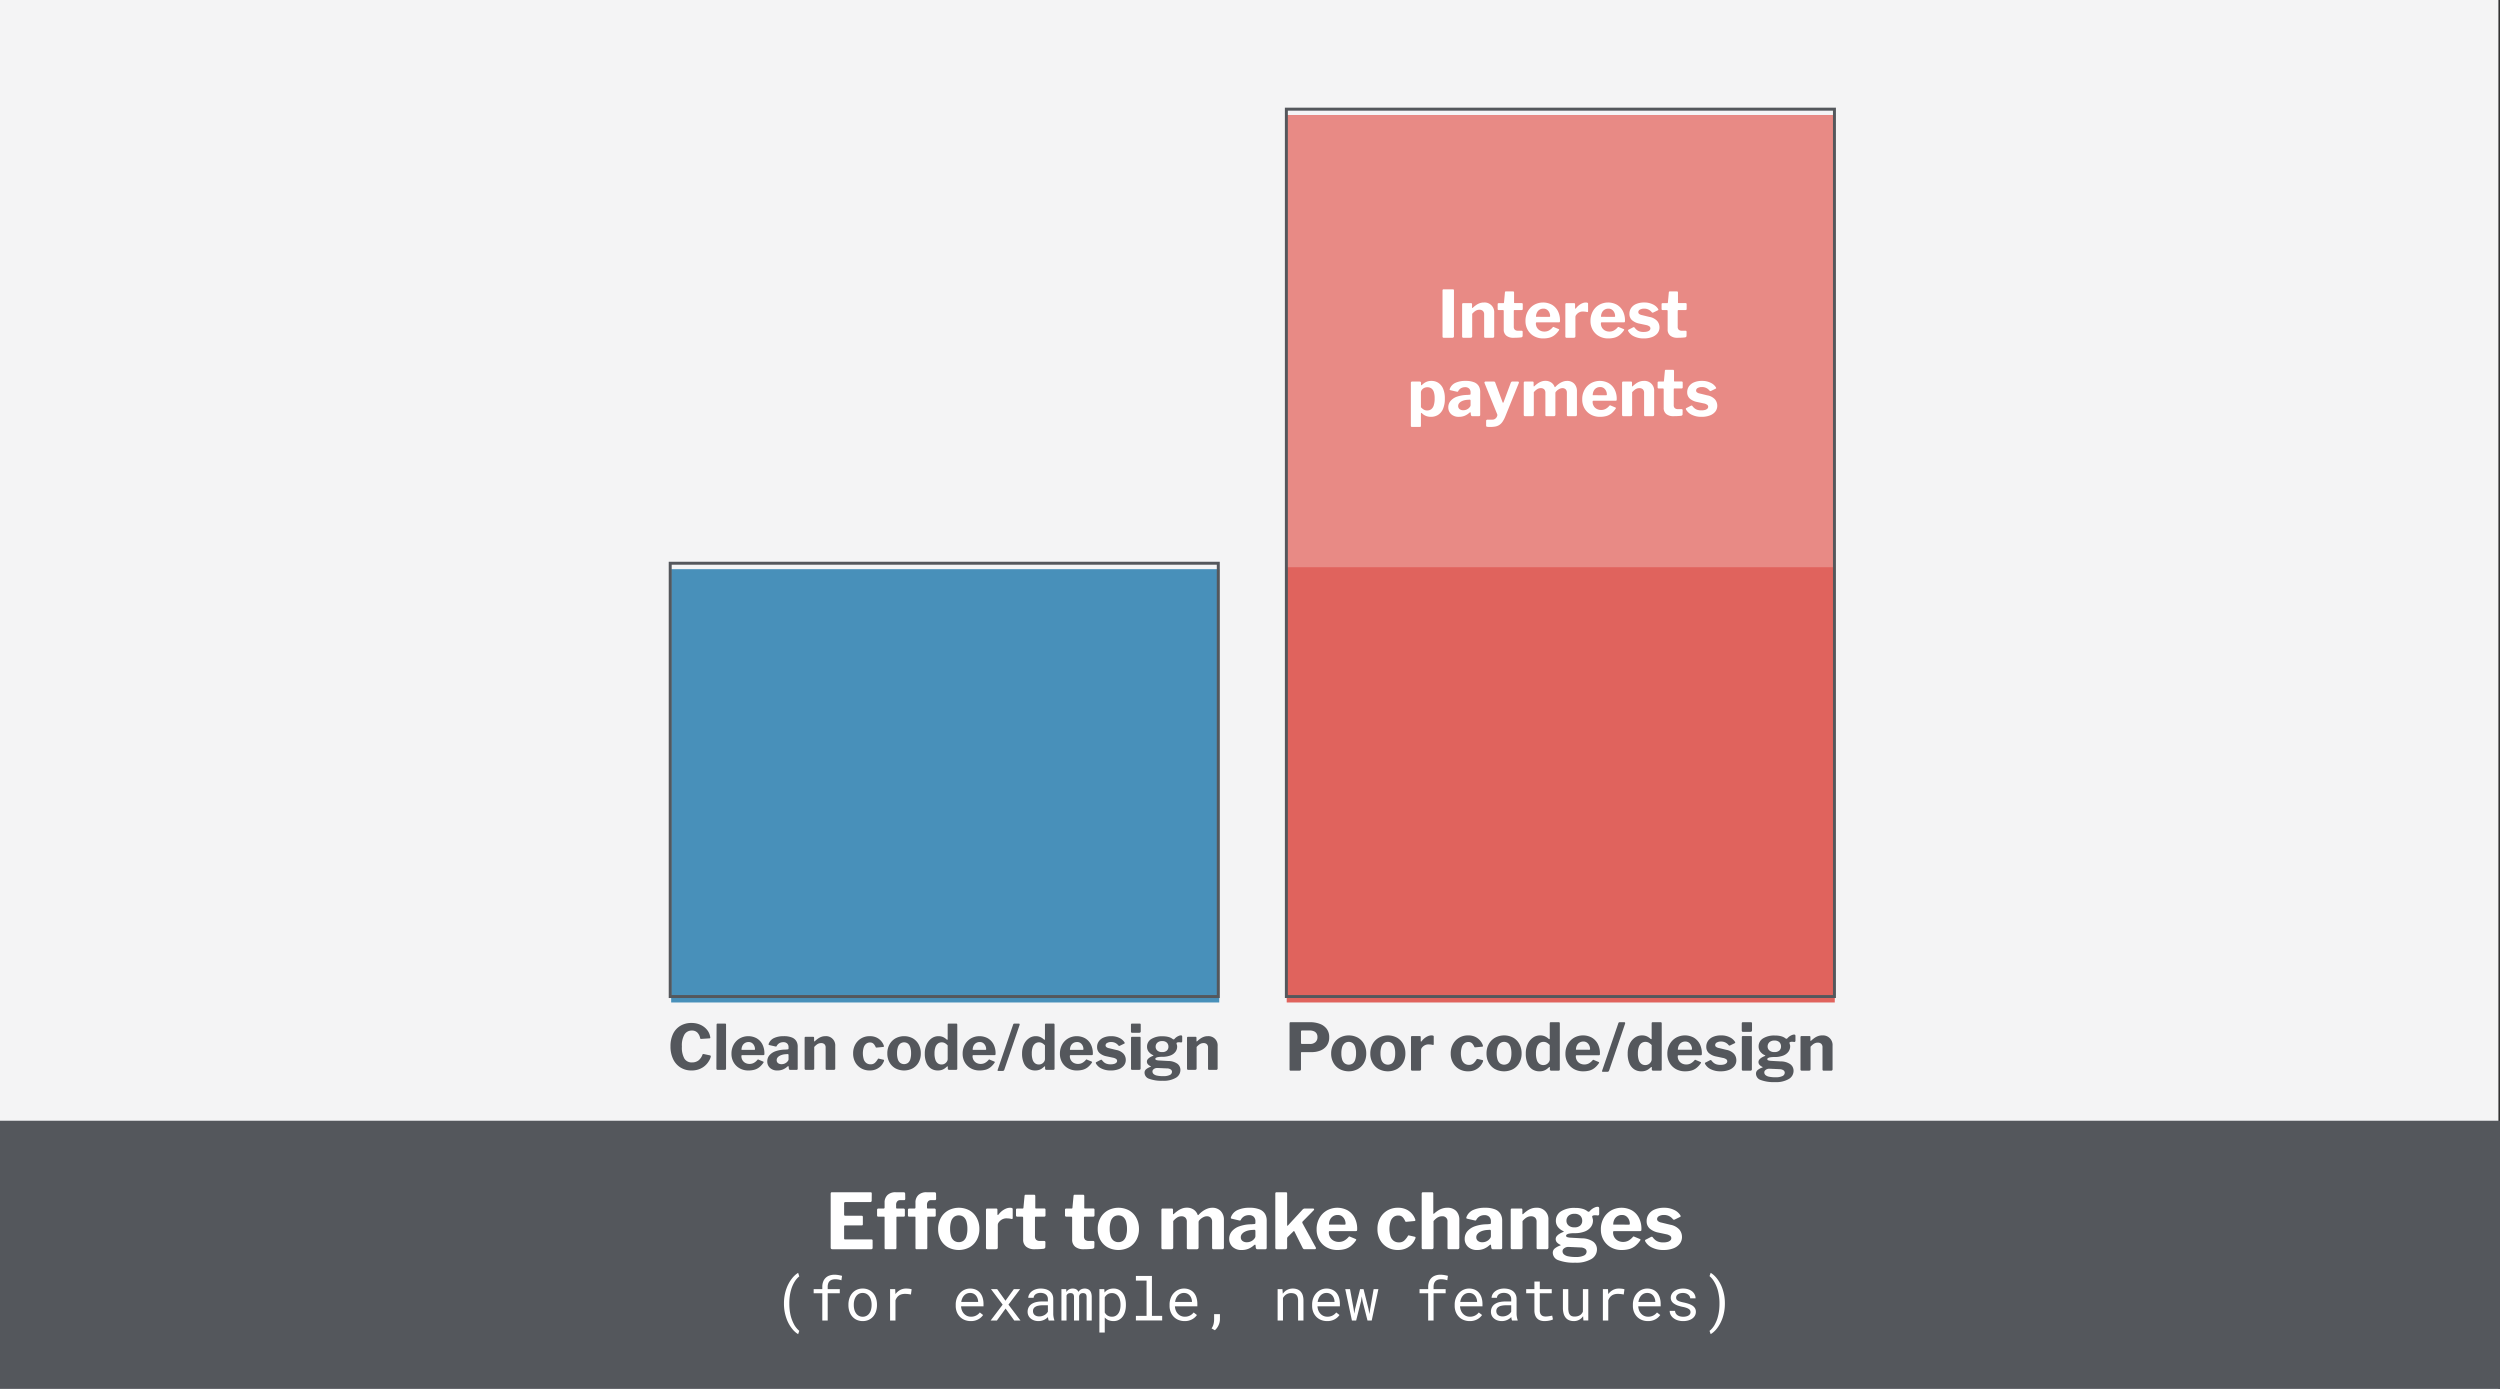 <svg xmlns="http://www.w3.org/2000/svg" viewBox="0 0 841.89 467.717"><rect x="0" y="0" width="841.89" height="467.717" fill="#333333" stroke="none"/><defs><style>.cls-1{fill:#f4f4f5;}.cls-2{fill:#54575c;}.cls-3{fill:#fff;}.cls-4{fill:#4890ba;}.cls-5{fill:#e0635d;}.cls-6{fill:#e88a85;}</style></defs><g id="Layer_3" data-name="Layer 3"><rect class="cls-1" x="-0.534" width="841.89" height="467.717"/><rect class="cls-2" y="377.419" width="841.89" height="90.696"/><path class="cls-3" d="M280.148,401.495h13.036q.388,0,.388.439l-.026,2.328a.48.48,0,0,1-.543.543h-8.251q-.491,0-.491.414v3.75c0,.294.129.439.388.439h5.483c.293,0,.44.139.44.414v2.483a.379.379,0,0,1-.091.259.417.417,0,0,1-.323.104h-5.535c-.241,0-.362.103-.362.31V417.04q0,.335.285.336h8.846q.465,0,.465.388v2.457a.485.485,0,0,1-.116.337.522.522,0,0,1-.401.129H280.304q-.569,0-.569-.543V401.986Q279.735,401.496,280.148,401.495Z"/><path class="cls-3" d="M304.604,407.107a.451.451,0,0,1,.117.311V409.332q0,.388-.44.388h-2.146c-.173,0-.259.095-.259.285v10.19q0,.491-.414.491h-3.182q-.388,0-.388-.439V409.953c0-.155-.069-.233-.207-.233h-1.862q-.466,0-.466-.388V407.418a.451.451,0,0,1,.117-.311.482.482,0,0,1,.375-.129h1.733q.311,0,.311-.389V405.013a3.393,3.393,0,0,1,.982-2.587,3.869,3.869,0,0,1,2.768-.931h2.612q.569,0,.569.543l.026,1.682a.524.524,0,0,1-.091.31.336.336,0,0,1-.297.13h-1.396a1.163,1.163,0,0,0-.931.427,1.638,1.638,0,0,0-.362,1.099v1.009q0,.286.311.285h2.146A.482.482,0,0,1,304.604,407.107Z"/><path class="cls-3" d="M315,407.107a.451.451,0,0,1,.117.311V409.332q0,.388-.44.388h-2.146c-.173,0-.259.095-.259.285v10.19q0,.491-.414.491h-3.182q-.388,0-.388-.439V409.953c0-.155-.069-.233-.207-.233h-1.862q-.466,0-.466-.388V407.418a.451.451,0,0,1,.117-.311.482.482,0,0,1,.375-.129h1.733q.311,0,.311-.389V405.013a3.393,3.393,0,0,1,.982-2.587,3.869,3.869,0,0,1,2.768-.931h2.612q.569,0,.569.543l.026,1.682a.524.524,0,0,1-.091.31.336.336,0,0,1-.297.13h-1.396a1.163,1.163,0,0,0-.931.427,1.638,1.638,0,0,0-.362,1.099v1.009q0,.286.311.285h2.146A.482.482,0,0,1,315,407.107Z"/><path class="cls-3" d="M319.243,420.04a6.413,6.413,0,0,1-2.444-2.496,7.383,7.383,0,0,1-.879-3.634,7.576,7.576,0,0,1,.905-3.764,6.527,6.527,0,0,1,2.483-2.521,7.596,7.596,0,0,1,7.216.013,6.399,6.399,0,0,1,2.418,2.535,7.731,7.731,0,0,1,.866,3.711,7.438,7.438,0,0,1-.879,3.66,6.418,6.418,0,0,1-2.444,2.496,7.695,7.695,0,0,1-7.242,0Zm5.237-2.237a3.022,3.022,0,0,0,.97-1.514,8.125,8.125,0,0,0,.323-2.457,8.31,8.31,0,0,0-.323-2.521,3.103,3.103,0,0,0-.97-1.513,2.722,2.722,0,0,0-3.194,0,3.133,3.133,0,0,0-.996,1.513,8.007,8.007,0,0,0-.336,2.521,7.81,7.81,0,0,0,.336,2.471,3.047,3.047,0,0,0,.996,1.5,2.782,2.782,0,0,0,3.194,0Z"/><path class="cls-3" d="M332.162,420.558a.528.528,0,0,1-.129-.389V407.47q0-.491.414-.491h3.026q.413,0,.414.439v1.526a.178.178,0,0,0,.116.193c.078.026.16-.013.246-.116a6.309,6.309,0,0,1,1.177-1.216,5.691,5.691,0,0,1,1.358-.802,3.505,3.505,0,0,1,1.319-.284q.932,0,.931.439v3q0,.415-.388.337a5.048,5.048,0,0,0-.957-.168q-.491-.04-.854-.039a2.882,2.882,0,0,0-.97.181,3.132,3.132,0,0,0-.918.518,3.289,3.289,0,0,0-.672.725,1.46,1.46,0,0,0-.259.827v7.553q0,.595-.672.595h-2.768A.569.569,0,0,1,332.162,420.558Z"/><path class="cls-3" d="M348.819,409.72q-.285,0-.285.311v6.233a1.627,1.627,0,0,0,.414,1.255,1.927,1.927,0,0,0,1.319.375h1.397a.345.345,0,0,1,.284.129.485.485,0,0,1,.104.311l-.026,1.577q0,.492-.569.621c-.311.035-.643.064-.996.091q-.531.038-1.061.052-.53.013-1.022.013a4.298,4.298,0,0,1-2.793-.841,3.024,3.024,0,0,1-1.035-2.496v-7.242c0-.258-.112-.388-.336-.388h-1.578q-.491,0-.492-.439v-1.914q0-.388.466-.388H344.396c.155,0,.241-.095.259-.285l.362-3.931c.017-.293.146-.44.388-.44h2.819q.413,0,.414.492v3.879a.228.228,0,0,0,.259.259h2.716c.31,0,.465.139.465.414v1.914q0,.439-.517.439Z"/><path class="cls-3" d="M365.32,409.72q-.285,0-.285.311v6.233a1.627,1.627,0,0,0,.414,1.255,1.927,1.927,0,0,0,1.319.375h1.397a.345.345,0,0,1,.284.129.485.485,0,0,1,.104.311l-.026,1.577q0,.492-.569.621c-.311.035-.643.064-.996.091q-.531.038-1.061.052-.53.013-1.022.013a4.298,4.298,0,0,1-2.793-.841,3.024,3.024,0,0,1-1.035-2.496v-7.242c0-.258-.112-.388-.336-.388h-1.578q-.491,0-.492-.439v-1.914q0-.388.466-.388h1.785c.155,0,.241-.095.259-.285l.362-3.931c.017-.293.146-.44.388-.44h2.819q.413,0,.414.492v3.879a.228.228,0,0,0,.259.259h2.716c.31,0,.465.139.465.414v1.914q0,.439-.517.439Z"/><path class="cls-3" d="M372.989,420.04a6.413,6.413,0,0,1-2.444-2.496,7.383,7.383,0,0,1-.879-3.634,7.576,7.576,0,0,1,.905-3.764,6.527,6.527,0,0,1,2.483-2.521,7.596,7.596,0,0,1,7.216.013,6.399,6.399,0,0,1,2.418,2.535,7.731,7.731,0,0,1,.866,3.711,7.438,7.438,0,0,1-.879,3.66A6.418,6.418,0,0,1,380.231,420.04a7.695,7.695,0,0,1-7.242,0Zm5.237-2.237a3.022,3.022,0,0,0,.97-1.514,8.125,8.125,0,0,0,.323-2.457,8.31,8.31,0,0,0-.323-2.521,3.103,3.103,0,0,0-.97-1.513,2.722,2.722,0,0,0-3.194,0,3.133,3.133,0,0,0-.996,1.513,8.007,8.007,0,0,0-.336,2.521,7.81,7.81,0,0,0,.336,2.471,3.047,3.047,0,0,0,.996,1.5,2.782,2.782,0,0,0,3.194,0Z"/><path class="cls-3" d="M391.107,420.169V407.47q0-.491.414-.491h3.104q.388,0,.388.439v1.268a.218.218,0,0,0,.091.207c.061.034.134,0,.22-.104a12.392,12.392,0,0,1,1.346-1.087,6.19,6.19,0,0,1,1.422-.737,4.535,4.535,0,0,1,1.553-.271,3.989,3.989,0,0,1,2.34.66,3.523,3.523,0,0,1,1.332,1.746.134.134,0,0,0,.143.09.352.352,0,0,0,.193-.116,9.028,9.028,0,0,1,1.359-1.203,6.691,6.691,0,0,1,1.564-.84,4.608,4.608,0,0,1,1.629-.311,3.827,3.827,0,0,1,2.885,1.112,4.213,4.213,0,0,1,1.072,3.052v9.182a.549.549,0,0,1-.621.621h-2.871a.518.518,0,0,1-.375-.116.565.565,0,0,1-.115-.401v-8.742a1.867,1.867,0,0,0-.467-1.357,1.751,1.751,0,0,0-1.318-.479,2.337,2.337,0,0,0-.957.207,4.555,4.555,0,0,0-.854.491,3.876,3.876,0,0,0-.672.621.856.856,0,0,0-.232.349,1.252,1.252,0,0,0-.053.375v8.432a.549.549,0,0,1-.621.621h-2.844a.512.512,0,0,1-.375-.116.555.555,0,0,1-.117-.401v-8.742a1.874,1.874,0,0,0-.465-1.357,1.793,1.793,0,0,0-1.346-.479,2.646,2.646,0,0,0-1.422.4,6.14,6.14,0,0,0-1.346,1.203v8.897q0,.595-.672.595h-2.768C391.288,420.687,391.107,420.515,391.107,420.169Z"/><path class="cls-3" d="M420.45,420.519a5.772,5.772,0,0,1-2.289.427,4.325,4.325,0,0,1-3.091-1.061,3.567,3.567,0,0,1-1.125-2.716,3.841,3.841,0,0,1,.905-2.535,5.876,5.876,0,0,1,2.587-1.693,12.664,12.664,0,0,1,4.009-.66l.906-.077a.541.541,0,0,0,.284-.078.304.304,0,0,0,.13-.284v-.543a2.055,2.055,0,0,0-.569-1.539,2.238,2.238,0,0,0-1.63-.557,3.336,3.336,0,0,0-1.486.35,2.872,2.872,0,0,0-1.203,1.203.442.442,0,0,1-.181.232.692.692,0,0,1-.389,0l-2.586-.595a.372.372,0,0,1-.22-.168q-.066-.117.09-.505a4.285,4.285,0,0,1,2.237-2.263,9.285,9.285,0,0,1,3.919-.737,8.829,8.829,0,0,1,3.415.543,3.745,3.745,0,0,1,1.836,1.513,4.389,4.389,0,0,1,.569,2.264v9.078a.717.717,0,0,1-.104.44.478.478,0,0,1-.388.129h-2.664a.421.421,0,0,1-.401-.207,1.259,1.259,0,0,1-.142-.518l-.052-.568q-.053-.466-.569-.026A6.443,6.443,0,0,1,420.45,420.519Zm1.927-6.376-.724.052a6.58,6.58,0,0,0-1.345.194,5.092,5.092,0,0,0-1.216.466,2.812,2.812,0,0,0-.893.75,1.667,1.667,0,0,0-.349,1.047,1.513,1.513,0,0,0,.543,1.229,2.273,2.273,0,0,0,1.5.453,3.013,3.013,0,0,0,1.15-.207,3.092,3.092,0,0,0,1.488-1.164,1.21,1.21,0,0,0,.233-.698V414.582Q422.766,414.143,422.377,414.143Z"/><path class="cls-3" d="M443.12,420.479a.414.414,0,0,1-.413.207h-3.389a.585.585,0,0,1-.414-.143,1.351,1.351,0,0,1-.284-.4l-2.664-5.328c-.052-.138-.112-.216-.181-.233-.069-.017-.155.026-.259.13l-1.837,1.811a.854.854,0,0,0-.168.245,1.005,1.005,0,0,0-.064.401v2.896a.624.624,0,0,1-.155.479.754.754,0,0,1-.518.143H430.033a.606.606,0,0,1-.453-.129.613.613,0,0,1-.116-.414V401.986q0-.491.414-.491h3.182q.388,0,.388.466v10.604a.23.23,0,0,0,.077.206c.052.035.13-.008.233-.129l4.862-5.276a1.07,1.07,0,0,1,.698-.388h2.768q.362,0,.439.193.078.195-.181.453l-3.621,3.673a.507.507,0,0,0-.168.297.94.94,0,0,0,.116.427l4.423,8.07A.352.352,0,0,1,443.12,420.479Z"/><path class="cls-3" d="M447.945,416.69a3.076,3.076,0,0,0,1.216,1.138,3.632,3.632,0,0,0,1.72.401,3.74,3.74,0,0,0,1.72-.401,5.404,5.404,0,0,0,1.591-1.332.372.372,0,0,1,.181-.116.599.599,0,0,1,.285.091l1.862.775q.362.155.077.518a8.464,8.464,0,0,1-1.732,1.889,5.703,5.703,0,0,1-2.005.995,9.469,9.469,0,0,1-2.47.298,7.252,7.252,0,0,1-3.596-.88,6.529,6.529,0,0,1-2.496-2.444,6.943,6.943,0,0,1-.918-3.582,7.62,7.62,0,0,1,.944-3.866,6.75,6.75,0,0,1,2.521-2.548,7.275,7.275,0,0,1,6.958-.039,6.177,6.177,0,0,1,2.366,2.47,8.128,8.128,0,0,1,.866,3.906,1.433,1.433,0,0,1-.052.439c-.034.104-.164.164-.388.181h-8.794a.273.273,0,0,0-.232.104.516.516,0,0,0-.078.311A3.17,3.17,0,0,0,447.945,416.69Zm4.746-4.28a.637.637,0,0,0,.362-.065c.052-.042.077-.142.077-.297a3.25,3.25,0,0,0-.298-1.319,2.882,2.882,0,0,0-.879-1.125,2.351,2.351,0,0,0-1.487-.453,2.857,2.857,0,0,0-1.526.414,2.738,2.738,0,0,0-1.034,1.151,3.737,3.737,0,0,0-.362,1.668Z"/><path class="cls-3" d="M473.603,407.302a5.793,5.793,0,0,1,1.927,1.487,5.681,5.681,0,0,1,1.061,1.862q.18.517-.311.543l-2.716.259a.353.353,0,0,1-.388-.285,6.611,6.611,0,0,0-.518-.905,2.358,2.358,0,0,0-.698-.672,2.022,2.022,0,0,0-1.086-.259,2.565,2.565,0,0,0-1.553.491,3.161,3.161,0,0,0-1.047,1.487,8.657,8.657,0,0,0,.013,5.082,3.114,3.114,0,0,0,1.1,1.501,2.906,2.906,0,0,0,1.693.491,2.585,2.585,0,0,0,1.798-.595,6.82,6.82,0,0,0,1.255-1.604.324.324,0,0,1,.155-.155.593.593,0,0,1,.284.025l1.914.439q.284.078.181.492a6.77,6.77,0,0,1-.646,1.267,5.547,5.547,0,0,1-1.15,1.294,6.217,6.217,0,0,1-1.733.995,6.525,6.525,0,0,1-2.393.401,6.978,6.978,0,0,1-3.543-.893,6.442,6.442,0,0,1-2.444-2.482,7.409,7.409,0,0,1-.893-3.687,7.523,7.523,0,0,1,.905-3.737,6.585,6.585,0,0,1,2.457-2.521,6.852,6.852,0,0,1,3.518-.905A6.404,6.404,0,0,1,473.603,407.302Z"/><path class="cls-3" d="M478.762,420.169V401.986q0-.491.414-.491h3.104q.388,0,.388.439v6.621c0,.104.026.168.078.194.052.025.129-.004.232-.091a9.252,9.252,0,0,1,1.514-1.138,5.936,5.936,0,0,1,1.422-.607,5.415,5.415,0,0,1,1.436-.194,4.04,4.04,0,0,1,3.026,1.086,4.188,4.188,0,0,1,1.061,3.053v9.207a.549.549,0,0,1-.621.621h-2.87a.519.519,0,0,1-.376-.116.56.56,0,0,1-.116-.401v-8.742a1.655,1.655,0,0,0-1.862-1.836,2.775,2.775,0,0,0-1.009.181,3.529,3.529,0,0,0-.905.53,7.887,7.887,0,0,0-.931.893v8.897q0,.595-.673.595h-2.768C478.943,420.687,478.762,420.515,478.762,420.169Z"/><path class="cls-3" d="M499.751,420.519a5.772,5.772,0,0,1-2.289.427,4.325,4.325,0,0,1-3.091-1.061,3.567,3.567,0,0,1-1.125-2.716,3.841,3.841,0,0,1,.905-2.535,5.876,5.876,0,0,1,2.587-1.693,12.664,12.664,0,0,1,4.009-.66l.905-.077a.541.541,0,0,0,.284-.078.304.304,0,0,0,.13-.284v-.543a2.055,2.055,0,0,0-.569-1.539,2.236,2.236,0,0,0-1.63-.557,3.336,3.336,0,0,0-1.486.35,2.872,2.872,0,0,0-1.203,1.203.442.442,0,0,1-.181.232.692.692,0,0,1-.389,0l-2.586-.595a.372.372,0,0,1-.22-.168q-.066-.117.09-.505a4.285,4.285,0,0,1,2.237-2.263,9.285,9.285,0,0,1,3.919-.737,8.828,8.828,0,0,1,3.414.543,3.745,3.745,0,0,1,1.836,1.513,4.389,4.389,0,0,1,.569,2.264v9.078a.717.717,0,0,1-.104.44.478.478,0,0,1-.388.129h-2.664a.421.421,0,0,1-.401-.207,1.26,1.26,0,0,1-.142-.518l-.052-.568q-.053-.466-.569-.026A6.433,6.433,0,0,1,499.751,420.519Zm1.927-6.376-.724.052a6.58,6.58,0,0,0-1.345.194,5.092,5.092,0,0,0-1.216.466,2.812,2.812,0,0,0-.893.75,1.667,1.667,0,0,0-.349,1.047,1.513,1.513,0,0,0,.543,1.229,2.273,2.273,0,0,0,1.5.453,3.013,3.013,0,0,0,1.15-.207,3.621,3.621,0,0,0,.867-.491,3.669,3.669,0,0,0,.62-.673,1.21,1.21,0,0,0,.233-.698V414.582Q502.066,414.143,501.678,414.143Z"/><path class="cls-3" d="M508.739,420.169V407.47q0-.491.413-.491h3.13q.388,0,.388.439v1.268a.234.234,0,0,0,.078.207c.052.034.129,0,.232-.104a12.298,12.298,0,0,1,1.346-1.087,5.779,5.779,0,0,1,1.422-.724,4.876,4.876,0,0,1,1.604-.259,3.812,3.812,0,0,1,4.087,4.087v9.259a.549.549,0,0,1-.621.621h-2.87a.519.519,0,0,1-.376-.116.56.56,0,0,1-.116-.401v-8.742a1.835,1.835,0,0,0-.479-1.357,1.909,1.909,0,0,0-1.409-.479,2.772,2.772,0,0,0-1.009.181,3.513,3.513,0,0,0-.905.53,7.889,7.889,0,0,0-.932.893v8.897q0,.595-.672.595h-2.768C508.92,420.687,508.739,420.515,508.739,420.169Z"/><path class="cls-3" d="M538.393,406.513a.574.574,0,0,1,.143.439v1.759a.665.665,0,0,1-.155.505.489.489,0,0,1-.44.09,5.97,5.97,0,0,0-.659-.064,2.237,2.237,0,0,0-.556.039q-.699.104-.518.595.051.233.143.518a2.155,2.155,0,0,1,.09.646,3.617,3.617,0,0,1-.686,2.134,4.569,4.569,0,0,1-2.082,1.539,9.229,9.229,0,0,1-3.466.569,9.32,9.32,0,0,0-1.655.116,2.323,2.323,0,0,0-.893.311.538.538,0,0,0-.271.427.503.503,0,0,0,.401.479,4.837,4.837,0,0,0,1.229.193l3.698.207a6.63,6.63,0,0,1,3.854,1.164,3.214,3.214,0,0,1,1.216,2.586,3.728,3.728,0,0,1-1.862,3.208,9.935,9.935,0,0,1-5.483,1.241,14.707,14.707,0,0,1-5.639-.828,2.681,2.681,0,0,1-1.889-2.509,1.812,1.812,0,0,1,.699-1.474,5.973,5.973,0,0,1,1.784-.957c.224-.086.224-.182,0-.285a3.579,3.579,0,0,1-1.073-.763,1.613,1.613,0,0,1-.427-1.151,1.485,1.485,0,0,1,.336-.943,3.571,3.571,0,0,1,.905-.789,6.681,6.681,0,0,1,1.268-.621.341.341,0,0,0,.181-.142c.035-.061-.009-.117-.129-.169a4.729,4.729,0,0,1-1.862-1.448,3.392,3.392,0,0,1-.646-2.069,3.651,3.651,0,0,1,1.668-3.104,8.358,8.358,0,0,1,4.876-1.189,8.608,8.608,0,0,1,2.457.311,4.663,4.663,0,0,1,1.681.854.57.57,0,0,0,.375.116.444.444,0,0,0,.323-.168,4.178,4.178,0,0,1,.802-.75,4.582,4.582,0,0,1,.983-.544,2.495,2.495,0,0,1,.905-.206A.537.537,0,0,1,538.393,406.513Zm-10.126,13.397a2.377,2.377,0,0,0-.983.155,2.063,2.063,0,0,0-.775.518,1.108,1.108,0,0,0-.311.776,1.415,1.415,0,0,0,.439,1.034,2.962,2.962,0,0,0,1.423.673,11.906,11.906,0,0,0,2.639.232,5.939,5.939,0,0,0,2.677-.479,1.484,1.484,0,0,0,.918-1.357,1.147,1.147,0,0,0-.504-.932,2.745,2.745,0,0,0-1.539-.439Zm3.918-7.229a2.126,2.126,0,0,0,.634-1.565,2.341,2.341,0,0,0-.634-1.693,2.669,2.669,0,0,0-2.004-.66,2.747,2.747,0,0,0-1.966.66,2.224,2.224,0,0,0-.698,1.693,2.03,2.03,0,0,0,.698,1.565,2.819,2.819,0,0,0,1.966.634A2.738,2.738,0,0,0,532.185,412.682Z"/><path class="cls-3" d="M543.669,416.69a3.076,3.076,0,0,0,1.216,1.138,3.632,3.632,0,0,0,1.72.401,3.74,3.74,0,0,0,1.72-.401,5.404,5.404,0,0,0,1.591-1.332.372.372,0,0,1,.181-.116.599.599,0,0,1,.285.091l1.862.775q.362.155.077.518a8.464,8.464,0,0,1-1.732,1.889,5.703,5.703,0,0,1-2.005.995,9.469,9.469,0,0,1-2.47.298,7.252,7.252,0,0,1-3.596-.88,6.529,6.529,0,0,1-2.496-2.444,6.943,6.943,0,0,1-.918-3.582,7.62,7.62,0,0,1,.944-3.866,6.75,6.75,0,0,1,2.521-2.548,7.275,7.275,0,0,1,6.958-.039,6.177,6.177,0,0,1,2.366,2.47,8.128,8.128,0,0,1,.866,3.906,1.433,1.433,0,0,1-.052.439c-.034.104-.164.164-.388.181h-8.794a.273.273,0,0,0-.232.104.516.516,0,0,0-.078.311A3.17,3.17,0,0,0,543.669,416.69Zm4.746-4.28a.637.637,0,0,0,.362-.065c.052-.042.077-.142.077-.297a3.25,3.25,0,0,0-.298-1.319,2.882,2.882,0,0,0-.879-1.125,2.351,2.351,0,0,0-1.487-.453,2.857,2.857,0,0,0-1.526.414,2.738,2.738,0,0,0-1.034,1.151,3.737,3.737,0,0,0-.362,1.668Z"/><path class="cls-3" d="M562.148,409.564a3.76,3.76,0,0,0-1.836-.414,3.229,3.229,0,0,0-1.617.376,1.14,1.14,0,0,0-.659,1.021.951.951,0,0,0,.259.634,2.461,2.461,0,0,0,1.189.53l2.975.724a5.351,5.351,0,0,1,3.052,1.604,3.838,3.838,0,0,1,.905,2.483,3.681,3.681,0,0,1-.789,2.38,4.993,4.993,0,0,1-2.186,1.513,8.995,8.995,0,0,1-3.207.53,8.546,8.546,0,0,1-3.905-.814,4.981,4.981,0,0,1-2.25-2.031.696.696,0,0,1-.104-.349.258.258,0,0,1,.155-.246l1.759-.905a.821.821,0,0,1,.4-.116.354.354,0,0,1,.246.143,5.381,5.381,0,0,0,.802.879,3.451,3.451,0,0,0,1.164.66,4.975,4.975,0,0,0,1.759.22,4.692,4.692,0,0,0,1.306-.168,2.165,2.165,0,0,0,.918-.492,1.02,1.02,0,0,0,.337-.763.993.993,0,0,0-.362-.763,3.23,3.23,0,0,0-1.345-.557l-2.664-.568a6.178,6.178,0,0,1-2.936-1.384,3.249,3.249,0,0,1-.996-2.471,4.04,4.04,0,0,1,.686-2.327,4.57,4.57,0,0,1,2.004-1.591,7.79,7.79,0,0,1,3.156-.582,7.471,7.471,0,0,1,3.4.724,4.935,4.935,0,0,1,2.057,1.733,1.276,1.276,0,0,1,.155.323c.034.112-.026.211-.181.298l-1.862.905a.485.485,0,0,1-.323.038.55.55,0,0,1-.272-.193A3.796,3.796,0,0,0,562.148,409.564Z"/><path class="cls-3" d="M264.225,436.288a14.612,14.612,0,0,1,.591-2.285,12.639,12.639,0,0,1,.854-1.914,11.257,11.257,0,0,1,1.021-1.543,8.841,8.841,0,0,1,1.064-1.152,5.904,5.904,0,0,1,1.025-.752l.381,1.191a5.122,5.122,0,0,0-.63.566,7.666,7.666,0,0,0-.62.742,10.296,10.296,0,0,0-.859,1.489,10.792,10.792,0,0,0-.684,1.87,14.035,14.035,0,0,0-.41,2.021,18.06,18.06,0,0,0-.146,2.373v.137a17.948,17.948,0,0,0,.137,2.285,15.739,15.739,0,0,0,.371,1.963,13.641,13.641,0,0,0,.586,1.685,12.314,12.314,0,0,0,.693,1.392,8.547,8.547,0,0,0,.767,1.04,6.312,6.312,0,0,0,.796.776l-.381,1.104a6.226,6.226,0,0,1-1.03-.747,8.067,8.067,0,0,1-1.069-1.157,11.375,11.375,0,0,1-1.021-1.538,11.663,11.663,0,0,1-.845-1.919,14.291,14.291,0,0,1-.591-2.275,14.945,14.945,0,0,1-.22-2.627V438.915A14.945,14.945,0,0,1,264.225,436.288Z"/><path class="cls-3" d="M276.916,435.517h-2.91v-1.396h2.91v-.742a4.9,4.9,0,0,1,.298-1.782,3.44,3.44,0,0,1,2.144-2.065,5.171,5.171,0,0,1,1.699-.264,6.727,6.727,0,0,1,.771.044q.381.044.752.112.244.048.488.103c.163.036.329.076.498.122l-.215,1.494a7.069,7.069,0,0,0-.933-.239,6.011,6.011,0,0,0-1.138-.103,3.589,3.589,0,0,0-1.089.151,1.913,1.913,0,0,0-1.289,1.265,3.588,3.588,0,0,0-.171,1.162v.742h4.072v1.396h-4.072v9.17h-1.816Z"/><path class="cls-3" d="M286.046,437.182a5.04,5.04,0,0,1,.957-1.704,4.386,4.386,0,0,1,1.504-1.138,4.68,4.68,0,0,1,2.002-.415,4.738,4.738,0,0,1,2.017.415,4.47,4.47,0,0,1,1.519,1.138,5.13,5.13,0,0,1,.947,1.704,6.592,6.592,0,0,1,.332,2.124v.215a6.549,6.549,0,0,1-.332,2.119,5.135,5.135,0,0,1-.947,1.699,4.434,4.434,0,0,1-1.514,1.133,4.722,4.722,0,0,1-2.002.41,4.781,4.781,0,0,1-2.017-.41,4.324,4.324,0,0,1-1.509-1.133,5.045,5.045,0,0,1-.957-1.699,6.549,6.549,0,0,1-.332-2.119v-.215A6.592,6.592,0,0,1,286.046,437.182Zm1.66,3.828a3.795,3.795,0,0,0,.566,1.245,2.723,2.723,0,0,0,.938.85,2.688,2.688,0,0,0,1.318.312,2.641,2.641,0,0,0,1.304-.312,2.824,2.824,0,0,0,.942-.85,3.915,3.915,0,0,0,.557-1.245,5.859,5.859,0,0,0,.186-1.489v-.215a5.669,5.669,0,0,0-.19-1.479,3.999,3.999,0,0,0-.562-1.245,2.882,2.882,0,0,0-.942-.854,2.621,2.621,0,0,0-1.313-.317,2.594,2.594,0,0,0-1.309.317,2.806,2.806,0,0,0-.928.854,3.795,3.795,0,0,0-.566,1.245,5.817,5.817,0,0,0-.186,1.479v.215A5.86,5.86,0,0,0,287.707,441.01Z"/><path class="cls-3" d="M306.188,433.993a3.215,3.215,0,0,1,.815.186l-.244,1.768a9.707,9.707,0,0,0-1.001-.171,8.725,8.725,0,0,0-.991-.054,4.172,4.172,0,0,0-1.201.161,2.847,2.847,0,0,0-1.567,1.143,3.942,3.942,0,0,0-.444.884v6.777h-1.816v-10.566h1.719l.078,1.416.01.264a4.856,4.856,0,0,1,1.548-1.372,4.157,4.157,0,0,1,2.056-.503A8.258,8.258,0,0,1,306.188,433.993Z"/><path class="cls-3" d="M324.85,444.501a4.641,4.641,0,0,1-1.597-1.064,4.873,4.873,0,0,1-1.035-1.621,5.494,5.494,0,0,1-.371-2.041v-.41a6.047,6.047,0,0,1,.41-2.29,5.268,5.268,0,0,1,1.094-1.714,4.732,4.732,0,0,1,1.538-1.064,4.457,4.457,0,0,1,1.772-.371,4.712,4.712,0,0,1,1.997.396,3.944,3.944,0,0,1,1.421,1.089,4.718,4.718,0,0,1,.845,1.65,7.25,7.25,0,0,1,.278,2.051v.811h-7.549v.068a4.665,4.665,0,0,0,.308,1.357,3.372,3.372,0,0,0,.659,1.035,3.074,3.074,0,0,0,1.035.752,3.209,3.209,0,0,0,1.338.273,3.671,3.671,0,0,0,1.719-.391,3.73,3.73,0,0,0,1.25-1.035l1.104.859a4.693,4.693,0,0,1-1.577,1.421,5.024,5.024,0,0,1-2.593.62A5.361,5.361,0,0,1,324.85,444.501Zm.776-8.892a2.74,2.74,0,0,0-.879.581,3.431,3.431,0,0,0-.659.952,4.498,4.498,0,0,0-.376,1.294h5.684v-.088a3.362,3.362,0,0,0-.186-1.05,3.049,3.049,0,0,0-.518-.972,2.509,2.509,0,0,0-.835-.664,2.63,2.63,0,0,0-1.196-.254A2.696,2.696,0,0,0,325.626,435.609Z"/><path class="cls-3" d="M341.417,434.12h2.119l-3.936,5.225,4.043,5.342H341.554l-2.92-4.023-2.92,4.023H333.605l4.043-5.342-3.936-5.225h2.09l2.793,3.916Z"/><path class="cls-3" d="M353.004,444.174a5.552,5.552,0,0,1-.093-.64,5.045,5.045,0,0,1-.61.518,4.413,4.413,0,0,1-.737.43,4.652,4.652,0,0,1-.869.293,4.294,4.294,0,0,1-.977.107,4.455,4.455,0,0,1-1.519-.244,3.442,3.442,0,0,1-1.147-.664,2.799,2.799,0,0,1-.737-.981,2.962,2.962,0,0,1-.259-1.235,3.211,3.211,0,0,1,.347-1.523,3.056,3.056,0,0,1,.981-1.094,4.651,4.651,0,0,1,1.528-.645,8.538,8.538,0,0,1,1.997-.215h1.973v-.83a2.027,2.027,0,0,0-.176-.859,1.887,1.887,0,0,0-.498-.654,2.34,2.34,0,0,0-.786-.41,3.444,3.444,0,0,0-1.04-.146,3.145,3.145,0,0,0-.962.137,2.355,2.355,0,0,0-.718.361,1.603,1.603,0,0,0-.454.532,1.36,1.36,0,0,0-.161.64H346.271a2.536,2.536,0,0,1,.298-1.133,3.221,3.221,0,0,1,.835-1.006,4.324,4.324,0,0,1,1.313-.713,5.279,5.279,0,0,1,1.763-.273,6.074,6.074,0,0,1,1.67.22,3.898,3.898,0,0,1,1.338.659,3.218,3.218,0,0,1,.879,1.113,3.517,3.517,0,0,1,.322,1.553v4.912a6.884,6.884,0,0,0,.098,1.118,4.961,4.961,0,0,0,.273,1.03v.156h-1.885A1.969,1.969,0,0,1,353.004,444.174Zm-2.036-1.001a3.754,3.754,0,0,0,.84-.361,3.053,3.053,0,0,0,.645-.513,2.513,2.513,0,0,0,.43-.601v-2.139h-1.68a7.338,7.338,0,0,0-1.636.161,2.707,2.707,0,0,0-1.108.493,1.555,1.555,0,0,0-.444.557,1.701,1.701,0,0,0-.151.732,1.941,1.941,0,0,0,.132.723,1.473,1.473,0,0,0,.396.566,1.824,1.824,0,0,0,.664.381,2.879,2.879,0,0,0,.928.137A3.452,3.452,0,0,0,350.968,443.173Z"/><path class="cls-3" d="M359.113,435.116a2.379,2.379,0,0,1,.845-.869,2.493,2.493,0,0,1,1.265-.322,2.866,2.866,0,0,1,.757.093,1.922,1.922,0,0,1,.591.269,1.719,1.719,0,0,1,.337.332,2.067,2.067,0,0,1,.259.439,2.523,2.523,0,0,1,.723-.762,2.546,2.546,0,0,1,.61-.264,2.895,2.895,0,0,1,.737-.107,2.849,2.849,0,0,1,.986.161,1.954,1.954,0,0,1,.742.474,2.316,2.316,0,0,1,.508.913,4.446,4.446,0,0,1,.176,1.323v7.891H365.929v-7.91a1.987,1.987,0,0,0-.078-.586,1.127,1.127,0,0,0-.225-.42.977.977,0,0,0-.386-.234,1.66,1.66,0,0,0-.532-.078,1.585,1.585,0,0,0-.557.088,1.04,1.04,0,0,0-.635.591,1.563,1.563,0,0,0-.117.444v8.105h-1.719V436.767a2.117,2.117,0,0,0-.073-.586,1.011,1.011,0,0,0-.229-.42.865.865,0,0,0-.366-.229,1.623,1.623,0,0,0-.513-.073,1.927,1.927,0,0,0-.562.073,1.172,1.172,0,0,0-.405.21,1.214,1.214,0,0,0-.22.244,1.364,1.364,0,0,0-.151.293v8.408h-1.719v-10.566H359.064Z"/><path class="cls-3" d="M370.226,434.12h1.65l.088,1.152a3.514,3.514,0,0,1,.469-.493,2.989,2.989,0,0,1,.547-.376,3.474,3.474,0,0,1,.913-.356,4.582,4.582,0,0,1,1.079-.122,3.889,3.889,0,0,1,1.797.4,3.709,3.709,0,0,1,1.309,1.113,5.124,5.124,0,0,1,.801,1.704,8.16,8.16,0,0,1,.273,2.173v.205a7.859,7.859,0,0,1-.273,2.114,5.246,5.246,0,0,1-.801,1.704,3.789,3.789,0,0,1-1.304,1.133,3.737,3.737,0,0,1-1.772.41,4.75,4.75,0,0,1-1.128-.127,3.744,3.744,0,0,1-.942-.361,3.794,3.794,0,0,1-.479-.327,3.649,3.649,0,0,1-.42-.396V448.749h-1.807Zm6.948,3.726a3.947,3.947,0,0,0-.522-1.235,2.726,2.726,0,0,0-.908-.84,2.599,2.599,0,0,0-1.309-.312,2.919,2.919,0,0,0-.776.098,2.237,2.237,0,0,0-.64.283,2.346,2.346,0,0,0-.557.459,3.384,3.384,0,0,0-.43.605v5.088a3.575,3.575,0,0,0,.381.547,2.193,2.193,0,0,0,.488.43,2.689,2.689,0,0,0,.698.322,2.933,2.933,0,0,0,.854.117,2.54,2.54,0,0,0,1.299-.317,2.651,2.651,0,0,0,.898-.854,3.946,3.946,0,0,0,.522-1.24,6.23,6.23,0,0,0,.171-1.475v-.205A6.171,6.171,0,0,0,377.174,437.846Z"/><path class="cls-3" d="M387.921,429.687V443.124h3.447v1.562H382.521V443.124h3.594V431.259H382.521v-1.572Z"/><path class="cls-3" d="M396.862,444.501a4.632,4.632,0,0,1-1.597-1.064,4.88,4.88,0,0,1-1.035-1.621,5.494,5.494,0,0,1-.371-2.041v-.41a6.047,6.047,0,0,1,.41-2.29,5.26,5.26,0,0,1,1.094-1.714,4.732,4.732,0,0,1,1.538-1.064,4.457,4.457,0,0,1,1.772-.371,4.711,4.711,0,0,1,1.997.396,3.952,3.952,0,0,1,1.421,1.089,4.71,4.71,0,0,1,.845,1.65,7.25,7.25,0,0,1,.278,2.051v.811h-7.549v.068a4.697,4.697,0,0,0,.308,1.357,3.355,3.355,0,0,0,.659,1.035,3.074,3.074,0,0,0,1.035.752,3.207,3.207,0,0,0,1.338.273,3.669,3.669,0,0,0,1.719-.391,3.735,3.735,0,0,0,1.25-1.035l1.104.859a4.689,4.689,0,0,1-1.577,1.421,5.026,5.026,0,0,1-2.593.62A5.363,5.363,0,0,1,396.862,444.501Zm.776-8.892a2.751,2.751,0,0,0-.879.581,3.41,3.41,0,0,0-.659.952,4.498,4.498,0,0,0-.376,1.294h5.684v-.088a3.347,3.347,0,0,0-.186-1.05,3.049,3.049,0,0,0-.518-.972,2.519,2.519,0,0,0-.835-.664,2.63,2.63,0,0,0-1.196-.254A2.696,2.696,0,0,0,397.638,435.609Z"/><path class="cls-3" d="M410.363,446.259a5.008,5.008,0,0,1-1.24,1.709l-1.123-.615a4.512,4.512,0,0,0,.664-1.455,6.516,6.516,0,0,0,.195-1.602v-1.748h1.963v1.719A4.818,4.818,0,0,1,410.363,446.259Z"/><path class="cls-3" d="M430.246,434.12h1.621l.127,1.562a4.645,4.645,0,0,1,.513-.61,3.743,3.743,0,0,1,.591-.483,3.936,3.936,0,0,1,1.02-.483,4.149,4.149,0,0,1,1.167-.181,4.597,4.597,0,0,1,1.509.234,2.888,2.888,0,0,1,1.157.732,3.334,3.334,0,0,1,.737,1.265,5.703,5.703,0,0,1,.259,1.821v6.709h-1.807V438.017a3.934,3.934,0,0,0-.156-1.191,1.93,1.93,0,0,0-.459-.791,1.844,1.844,0,0,0-.757-.439,3.484,3.484,0,0,0-1.02-.137,2.936,2.936,0,0,0-.928.142,3.197,3.197,0,0,0-.791.386,3.409,3.409,0,0,0-.977,1.123v7.578h-1.807Z"/><path class="cls-3" d="M444.87,444.501a4.632,4.632,0,0,1-1.597-1.064,4.872,4.872,0,0,1-1.035-1.621,5.504,5.504,0,0,1-.371-2.041v-.41a6.047,6.047,0,0,1,.41-2.29,5.26,5.26,0,0,1,1.094-1.714,4.732,4.732,0,0,1,1.538-1.064,4.457,4.457,0,0,1,1.772-.371,4.711,4.711,0,0,1,1.997.396,3.952,3.952,0,0,1,1.421,1.089,4.71,4.71,0,0,1,.845,1.65,7.25,7.25,0,0,1,.278,2.051v.811h-7.549v.068a4.697,4.697,0,0,0,.308,1.357,3.354,3.354,0,0,0,.659,1.035,3.074,3.074,0,0,0,1.035.752,3.207,3.207,0,0,0,1.338.273,3.669,3.669,0,0,0,1.719-.391,3.735,3.735,0,0,0,1.25-1.035l1.104.859a4.689,4.689,0,0,1-1.577,1.421,5.026,5.026,0,0,1-2.593.62A5.363,5.363,0,0,1,444.87,444.501Zm.776-8.892a2.751,2.751,0,0,0-.879.581,3.41,3.41,0,0,0-.659.952,4.498,4.498,0,0,0-.376,1.294h5.684v-.088a3.347,3.347,0,0,0-.186-1.05,3.049,3.049,0,0,0-.518-.972,2.519,2.519,0,0,0-.835-.664,2.63,2.63,0,0,0-1.196-.254A2.696,2.696,0,0,0,445.646,435.609Z"/><path class="cls-3" d="M453.02,434.12h1.602l1.23,6.738.215,1.514.264-1.514,1.689-6.738h1.162l1.68,6.738.283,1.66.264-1.66,1.172-6.738h1.602l-2.246,10.566h-1.426l-1.65-6.475-.273-1.641-.264,1.641-1.631,6.475h-1.426Z"/><path class="cls-3" d="M480.949,435.517h-2.91v-1.396h2.91v-.742a4.91,4.91,0,0,1,.298-1.782,3.44,3.44,0,0,1,2.144-2.065,5.171,5.171,0,0,1,1.699-.264,6.72,6.72,0,0,1,.771.044q.381.044.752.112c.163.032.325.066.488.103s.329.076.498.122l-.215,1.494a7.069,7.069,0,0,0-.933-.239,6.011,6.011,0,0,0-1.138-.103,3.586,3.586,0,0,0-1.089.151,1.913,1.913,0,0,0-1.289,1.265,3.575,3.575,0,0,0-.171,1.162v.742h4.072v1.396h-4.072v9.17h-1.816Z"/><path class="cls-3" d="M492.878,444.501a4.632,4.632,0,0,1-1.597-1.064,4.873,4.873,0,0,1-1.035-1.621,5.504,5.504,0,0,1-.371-2.041v-.41a6.047,6.047,0,0,1,.41-2.29,5.259,5.259,0,0,1,1.094-1.714,4.732,4.732,0,0,1,1.538-1.064,4.457,4.457,0,0,1,1.772-.371,4.711,4.711,0,0,1,1.997.396,3.952,3.952,0,0,1,1.421,1.089,4.71,4.71,0,0,1,.845,1.65,7.25,7.25,0,0,1,.278,2.051v.811h-7.549v.068a4.697,4.697,0,0,0,.308,1.357,3.354,3.354,0,0,0,.659,1.035,3.074,3.074,0,0,0,1.035.752,3.207,3.207,0,0,0,1.338.273,3.669,3.669,0,0,0,1.719-.391,3.735,3.735,0,0,0,1.25-1.035l1.104.859a4.689,4.689,0,0,1-1.577,1.421,5.026,5.026,0,0,1-2.593.62A5.363,5.363,0,0,1,492.878,444.501Zm.776-8.892a2.751,2.751,0,0,0-.879.581,3.41,3.41,0,0,0-.659.952,4.498,4.498,0,0,0-.376,1.294h5.684v-.088a3.347,3.347,0,0,0-.186-1.05,3.049,3.049,0,0,0-.518-.972,2.519,2.519,0,0,0-.835-.664,2.63,2.63,0,0,0-1.196-.254A2.696,2.696,0,0,0,493.654,435.609Z"/><path class="cls-3" d="M509.03,444.174a5.662,5.662,0,0,1-.093-.64,5.082,5.082,0,0,1-.61.518,4.432,4.432,0,0,1-.737.43,4.664,4.664,0,0,1-.869.293,4.294,4.294,0,0,1-.977.107,4.455,4.455,0,0,1-1.519-.244,3.447,3.447,0,0,1-1.147-.664,2.799,2.799,0,0,1-.737-.981,2.955,2.955,0,0,1-.259-1.235,3.205,3.205,0,0,1,.347-1.523,3.065,3.065,0,0,1,.981-1.094,4.646,4.646,0,0,1,1.528-.645,8.541,8.541,0,0,1,1.997-.215h1.973v-.83a2.027,2.027,0,0,0-.176-.859,1.887,1.887,0,0,0-.498-.654,2.335,2.335,0,0,0-.786-.41,3.449,3.449,0,0,0-1.04-.146,3.143,3.143,0,0,0-.962.137,2.355,2.355,0,0,0-.718.361,1.603,1.603,0,0,0-.454.532,1.36,1.36,0,0,0-.161.64h-1.816a2.536,2.536,0,0,1,.298-1.133,3.234,3.234,0,0,1,.835-1.006,4.33,4.33,0,0,1,1.313-.713,5.281,5.281,0,0,1,1.763-.273,6.079,6.079,0,0,1,1.67.22,3.898,3.898,0,0,1,1.338.659,3.218,3.218,0,0,1,.879,1.113,3.517,3.517,0,0,1,.322,1.553v4.912A6.83,6.83,0,0,0,510.812,443.5a4.992,4.992,0,0,0,.273,1.03v.156h-1.885A1.968,1.968,0,0,1,509.03,444.174Zm-2.036-1.001a3.763,3.763,0,0,0,.84-.361,3.078,3.078,0,0,0,.645-.513,2.514,2.514,0,0,0,.43-.601v-2.139h-1.68a7.341,7.341,0,0,0-1.636.161,2.704,2.704,0,0,0-1.108.493,1.549,1.549,0,0,0-.444.557,1.708,1.708,0,0,0-.151.732,1.941,1.941,0,0,0,.132.723,1.473,1.473,0,0,0,.396.566,1.828,1.828,0,0,0,.664.381,2.877,2.877,0,0,0,.928.137A3.449,3.449,0,0,0,506.994,443.173Z"/><path class="cls-3" d="M518.537,434.12h4.023v1.396h-4.023v5.742a2.813,2.813,0,0,0,.156,1.016,1.568,1.568,0,0,0,.43.635,1.55,1.55,0,0,0,.63.342,2.84,2.84,0,0,0,.757.098,5.649,5.649,0,0,0,.605-.034c.208-.022.413-.051.615-.083q.293-.048.552-.103c.173-.036.314-.066.425-.093l.254,1.279a2.536,2.536,0,0,1-.547.239,5.62,5.62,0,0,1-.703.171,7.531,7.531,0,0,1-.806.117q-.425.04-.845.039a4.182,4.182,0,0,1-1.313-.2,2.698,2.698,0,0,1-1.06-.64,2.955,2.955,0,0,1-.708-1.118,4.737,4.737,0,0,1-.259-1.665V435.517h-2.773v-1.396h2.773v-2.559h1.816Z"/><path class="cls-3" d="M533.117,443.231a3.769,3.769,0,0,1-1.318,1.216,3.727,3.727,0,0,1-1.826.435,4.157,4.157,0,0,1-1.504-.259,2.892,2.892,0,0,1-1.152-.806,3.744,3.744,0,0,1-.737-1.392,6.958,6.958,0,0,1-.259-2.026v-6.279H528.127V440.419a6.233,6.233,0,0,0,.137,1.426,2.205,2.205,0,0,0,.41.898,1.453,1.453,0,0,0,.669.479,2.802,2.802,0,0,0,.913.137,3.812,3.812,0,0,0,1.084-.142,2.738,2.738,0,0,0,.83-.396,2.295,2.295,0,0,0,.513-.493,2.966,2.966,0,0,0,.366-.63v-7.578h1.816v10.566h-1.641Z"/><path class="cls-3" d="M546.228,433.993a3.22,3.22,0,0,1,.815.186l-.244,1.768a9.729,9.729,0,0,0-1.001-.171,8.725,8.725,0,0,0-.991-.054,4.177,4.177,0,0,0-1.201.161,2.847,2.847,0,0,0-1.567,1.143,3.963,3.963,0,0,0-.444.884v6.777h-1.816v-10.566h1.719l.078,1.416.01.264a4.851,4.851,0,0,1,1.548-1.372,4.157,4.157,0,0,1,2.056-.503A8.258,8.258,0,0,1,546.228,433.993Z"/><path class="cls-3" d="M552.888,444.501a4.632,4.632,0,0,1-1.597-1.064,4.872,4.872,0,0,1-1.035-1.621,5.504,5.504,0,0,1-.371-2.041v-.41a6.047,6.047,0,0,1,.41-2.29,5.26,5.26,0,0,1,1.094-1.714,4.732,4.732,0,0,1,1.538-1.064,4.457,4.457,0,0,1,1.772-.371,4.711,4.711,0,0,1,1.997.396,3.952,3.952,0,0,1,1.421,1.089,4.709,4.709,0,0,1,.845,1.65,7.25,7.25,0,0,1,.278,2.051v.811h-7.549v.068a4.696,4.696,0,0,0,.308,1.357,3.355,3.355,0,0,0,.659,1.035,3.074,3.074,0,0,0,1.035.752,3.207,3.207,0,0,0,1.338.273,3.669,3.669,0,0,0,1.719-.391,3.735,3.735,0,0,0,1.25-1.035l1.104.859a4.689,4.689,0,0,1-1.577,1.421,5.026,5.026,0,0,1-2.593.62A5.363,5.363,0,0,1,552.888,444.501Zm.776-8.892a2.751,2.751,0,0,0-.879.581,3.41,3.41,0,0,0-.659.952,4.498,4.498,0,0,0-.376,1.294h5.684v-.088a3.347,3.347,0,0,0-.186-1.05,3.049,3.049,0,0,0-.518-.972,2.519,2.519,0,0,0-.835-.664,2.63,2.63,0,0,0-1.196-.254A2.696,2.696,0,0,0,553.664,435.609Z"/><path class="cls-3" d="M569.162,441.303a1.295,1.295,0,0,0-.43-.474,3.374,3.374,0,0,0-.801-.396,8.606,8.606,0,0,0-1.24-.327,12.554,12.554,0,0,1-1.655-.449,5.243,5.243,0,0,1-1.274-.635,2.685,2.685,0,0,1-.83-.854,2.204,2.204,0,0,1-.293-1.147,2.498,2.498,0,0,1,.303-1.206,3.087,3.087,0,0,1,.85-.981,4.266,4.266,0,0,1,1.304-.664,5.392,5.392,0,0,1,1.665-.244,5.679,5.679,0,0,1,1.758.254,4.017,4.017,0,0,1,1.328.703,3.181,3.181,0,0,1,.845,1.05,2.878,2.878,0,0,1,.298,1.294h-1.807a1.398,1.398,0,0,0-.176-.669,1.92,1.92,0,0,0-.488-.581,2.521,2.521,0,0,0-.757-.41,2.995,2.995,0,0,0-1.001-.156,3.609,3.609,0,0,0-1.011.127,2.191,2.191,0,0,0-.718.342,1.446,1.446,0,0,0-.439.498,1.258,1.258,0,0,0-.146.586,1.273,1.273,0,0,0,.117.557,1.127,1.127,0,0,0,.41.439,2.992,2.992,0,0,0,.767.352,10.948,10.948,0,0,0,1.226.303,14.311,14.311,0,0,1,1.748.474,5.245,5.245,0,0,1,1.299.64,2.735,2.735,0,0,1,.806.879,2.322,2.322,0,0,1,.278,1.152,2.603,2.603,0,0,1-.317,1.279,3,3,0,0,1-.884.986,4.287,4.287,0,0,1-1.357.635,6.323,6.323,0,0,1-1.729.225,5.876,5.876,0,0,1-1.914-.288,4.453,4.453,0,0,1-1.416-.767,3.207,3.207,0,0,1-.894-1.094,2.908,2.908,0,0,1-.308-1.299H564.084a1.87,1.87,0,0,0,.298.938,2.056,2.056,0,0,0,.649.615,2.638,2.638,0,0,0,.85.332,4.519,4.519,0,0,0,.928.098,4.16,4.16,0,0,0,1.26-.171,2.04,2.04,0,0,0,.84-.474,1.333,1.333,0,0,0,.283-.41,1.182,1.182,0,0,0,.098-.479A1.298,1.298,0,0,0,569.162,441.303Z"/><path class="cls-3" d="M580.642,441.64a14.344,14.344,0,0,1-.591,2.275,12.235,12.235,0,0,1-.854,1.919,11.988,11.988,0,0,1-1.011,1.538,8.512,8.512,0,0,1-1.079,1.157,6.246,6.246,0,0,1-1.03.747l-.381-1.104a5.368,5.368,0,0,0,.83-.781,7.879,7.879,0,0,0,.801-1.104,13.606,13.606,0,0,0,.698-1.431,10.336,10.336,0,0,0,.552-1.743,14.748,14.748,0,0,0,.347-1.899,18.485,18.485,0,0,0,.122-2.183v-.137a16.209,16.209,0,0,0-.161-2.393,18.141,18.141,0,0,0-.356-1.826,11.39,11.39,0,0,0-.684-1.929,11.641,11.641,0,0,0-.82-1.489,6.793,6.793,0,0,0-.664-.874,6.241,6.241,0,0,0-.664-.64l.381-1.104a6.215,6.215,0,0,1,1.035.752,8.459,8.459,0,0,1,1.074,1.152,12.022,12.022,0,0,1,1.025,1.543,11.28,11.28,0,0,1,.84,1.914,16.383,16.383,0,0,1,.581,2.222,14.323,14.323,0,0,1,.229,2.69v.098A14.945,14.945,0,0,1,580.642,441.64Z"/><path class="cls-2" d="M235.168,344.833a6.502,6.502,0,0,1,1.901.977,5.594,5.594,0,0,1,1.375,1.47,4.892,4.892,0,0,1,.703,1.827.774.774,0,0,1,.032.44.281.281,0,0,1-.242.126l-2.835.189q-.189,0-.241-.073a.739.739,0,0,1-.095-.242,3.622,3.622,0,0,0-.903-1.795,2.464,2.464,0,0,0-1.869-.704,2.851,2.851,0,0,0-2.467,1.271,7.301,7.301,0,0,0-.893,4.106,7.535,7.535,0,0,0,.851,4.084,2.864,2.864,0,0,0,2.551,1.271,3.602,3.602,0,0,0,2.1-.609,4.323,4.323,0,0,0,1.449-2.078q.084-.19.462-.127l2.058.441a.345.345,0,0,1,.189.115.56.56,0,0,1,.042.41,4.68,4.68,0,0,1-.41,1.028,7.12,7.12,0,0,1-.809,1.208,6.185,6.185,0,0,1-1.25,1.145,6.563,6.563,0,0,1-1.732.851,7.171,7.171,0,0,1-2.247.325,6.833,6.833,0,0,1-3.77-1.029,6.69,6.69,0,0,1-2.467-2.855,9.846,9.846,0,0,1-.861-4.242,9.415,9.415,0,0,1,.861-4.189,6.39,6.39,0,0,1,2.457-2.72,7.162,7.162,0,0,1,3.78-.966A7.28,7.28,0,0,1,235.168,344.833Z"/><path class="cls-2" d="M244.503,359.774a.509.509,0,0,1-.126.389.653.653,0,0,1-.441.115H241.71q-.462,0-.462-.441l.063-14.741q0-.4.336-.399h2.541q.315,0,.315.378Z"/><path class="cls-2" d="M250.036,357.034a2.503,2.503,0,0,0,.987.924,2.956,2.956,0,0,0,1.396.325,3.041,3.041,0,0,0,1.396-.325,4.403,4.403,0,0,0,1.292-1.082.298.298,0,0,1,.147-.094.483.483,0,0,1,.231.073l1.512.63q.294.126.063.42a6.861,6.861,0,0,1-1.407,1.533,4.619,4.619,0,0,1-1.627.809,7.722,7.722,0,0,1-2.006.241,5.898,5.898,0,0,1-2.919-.714A5.301,5.301,0,0,1,247.075,357.79a5.638,5.638,0,0,1-.746-2.909,6.188,6.188,0,0,1,.767-3.139,5.479,5.479,0,0,1,2.047-2.069,5.909,5.909,0,0,1,5.649-.031,5.014,5.014,0,0,1,1.922,2.006,6.595,6.595,0,0,1,.703,3.171,1.172,1.172,0,0,1-.042.357q-.042.126-.315.146H249.921a.222.222,0,0,0-.189.084.42.42,0,0,0-.063.252A2.575,2.575,0,0,0,250.036,357.034Zm3.854-3.476a.521.521,0,0,0,.294-.053c.042-.035.063-.115.063-.241a2.641,2.641,0,0,0-.241-1.071,2.335,2.335,0,0,0-.714-.913,1.908,1.908,0,0,0-1.208-.368,2.318,2.318,0,0,0-1.239.336,2.224,2.224,0,0,0-.84.935,3.029,3.029,0,0,0-.294,1.354Z"/><path class="cls-2" d="M263.666,360.142a4.675,4.675,0,0,1-1.859.347,3.511,3.511,0,0,1-2.509-.861,2.895,2.895,0,0,1-.914-2.205,3.116,3.116,0,0,1,.735-2.058,4.77,4.77,0,0,1,2.1-1.375,10.279,10.279,0,0,1,3.255-.536l.735-.062a.442.442,0,0,0,.231-.063.246.246,0,0,0,.105-.23v-.441a1.666,1.666,0,0,0-.462-1.249,1.813,1.813,0,0,0-1.323-.452,2.701,2.701,0,0,0-1.208.284,2.332,2.332,0,0,0-.977.976.356.356,0,0,1-.147.189.564.564,0,0,1-.315,0l-2.1-.483a.299.299,0,0,1-.178-.136q-.053-.095.073-.41a3.477,3.477,0,0,1,1.817-1.837,7.538,7.538,0,0,1,3.181-.599,7.172,7.172,0,0,1,2.772.44,3.045,3.045,0,0,1,1.491,1.229,3.57,3.57,0,0,1,.462,1.838v7.371a.58.58,0,0,1-.084.356.386.386,0,0,1-.315.105h-2.163a.342.342,0,0,1-.326-.168,1.021,1.021,0,0,1-.115-.42l-.042-.462q-.042-.378-.462-.021A5.227,5.227,0,0,1,263.666,360.142Zm1.564-5.177-.588.042a5.395,5.395,0,0,0-1.092.158,4.113,4.113,0,0,0-.987.378,2.3,2.3,0,0,0-.725.608,1.356,1.356,0,0,0-.284.851,1.231,1.231,0,0,0,.441.998,1.845,1.845,0,0,0,1.218.367,2.441,2.441,0,0,0,.935-.168,2.941,2.941,0,0,0,.704-.398,2.987,2.987,0,0,0,.504-.547.98.98,0,0,0,.189-.566v-1.365Q265.545,354.965,265.23,354.965Z"/><path class="cls-2" d="M270.962,359.858V349.547q0-.398.336-.398h2.541q.315,0,.315.356v1.029a.188.188,0,0,0,.063.168c.042.028.105,0,.189-.084a10.007,10.007,0,0,1,1.092-.882,4.715,4.715,0,0,1,1.155-.588,3.974,3.974,0,0,1,1.302-.21,3.095,3.095,0,0,1,3.318,3.317v7.519a.445.445,0,0,1-.504.504h-2.331a.414.414,0,0,1-.304-.095.45.45,0,0,1-.095-.325v-7.098a1.489,1.489,0,0,0-.389-1.103,1.551,1.551,0,0,0-1.144-.389,2.247,2.247,0,0,0-.819.146,2.869,2.869,0,0,0-.735.431,6.449,6.449,0,0,0-.756.725v7.224q0,.483-.546.483h-2.247Q270.962,360.278,270.962,359.858Z"/><path class="cls-2" d="M295.207,349.411a4.71,4.71,0,0,1,1.564,1.207,4.615,4.615,0,0,1,.861,1.512q.146.42-.252.441l-2.205.21a.285.285,0,0,1-.315-.23,5.261,5.261,0,0,0-.42-.735,1.922,1.922,0,0,0-.567-.546,1.649,1.649,0,0,0-.882-.21,2.08,2.08,0,0,0-1.26.398,2.561,2.561,0,0,0-.851,1.208,7.019,7.019,0,0,0,.011,4.126,2.533,2.533,0,0,0,.892,1.219,2.362,2.362,0,0,0,1.375.398,2.099,2.099,0,0,0,1.46-.482,5.513,5.513,0,0,0,1.018-1.303.274.274,0,0,1,.126-.126.488.488,0,0,1,.231.021l1.554.356c.154.042.203.176.147.399a5.554,5.554,0,0,1-.525,1.029,4.521,4.521,0,0,1-.935,1.05,5.041,5.041,0,0,1-1.407.809,5.308,5.308,0,0,1-1.943.325,5.663,5.663,0,0,1-2.877-.725,5.231,5.231,0,0,1-1.984-2.016,6.016,6.016,0,0,1-.725-2.993,6.104,6.104,0,0,1,.735-3.034,5.343,5.343,0,0,1,1.995-2.048,5.57,5.57,0,0,1,2.856-.734A5.19,5.19,0,0,1,295.207,349.411Z"/><path class="cls-2" d="M301.507,359.753a5.198,5.198,0,0,1-1.984-2.026,5.986,5.986,0,0,1-.714-2.95,6.148,6.148,0,0,1,.735-3.056,5.297,5.297,0,0,1,2.016-2.048,6.171,6.171,0,0,1,5.859.011,5.198,5.198,0,0,1,1.963,2.059,6.28,6.28,0,0,1,.704,3.013,6.035,6.035,0,0,1-.714,2.972,5.205,5.205,0,0,1-1.984,2.026,6.245,6.245,0,0,1-5.88,0Zm4.252-1.816a2.456,2.456,0,0,0,.788-1.229,6.602,6.602,0,0,0,.262-1.995,6.747,6.747,0,0,0-.262-2.047,2.522,2.522,0,0,0-.788-1.229,2.213,2.213,0,0,0-2.594,0,2.542,2.542,0,0,0-.808,1.229,6.492,6.492,0,0,0-.273,2.047,6.332,6.332,0,0,0,.273,2.006,2.472,2.472,0,0,0,.808,1.218,2.255,2.255,0,0,0,2.594,0Z"/><path class="cls-2" d="M319.315,360.184a.366.366,0,0,1-.137-.325v-.588c0-.098-.028-.154-.084-.168a.257.257,0,0,0-.21.084,7.703,7.703,0,0,1-.756.619,3.643,3.643,0,0,1-.987.494,4.188,4.188,0,0,1-1.323.188,4.124,4.124,0,0,1-2.268-.63,4.21,4.21,0,0,1-1.554-1.9,7.76,7.76,0,0,1-.567-3.161,7.138,7.138,0,0,1,.62-3.076,5.075,5.075,0,0,1,1.669-2.048,3.946,3.946,0,0,1,2.31-.734,3.837,3.837,0,0,1,1.491.272,4.311,4.311,0,0,1,1.26.841c.112.084.2.115.263.094.063-.021.094-.108.094-.262v-4.81q0-.378.336-.378h2.562q.336,0,.336.399v14.741a.457.457,0,0,1-.105.336.528.528,0,0,1-.378.105h-2.268A.519.519,0,0,1,319.315,360.184Zm-1.113-8.903a2.18,2.18,0,0,0-1.082-.263,2.127,2.127,0,0,0-1.25.389,2.457,2.457,0,0,0-.861,1.207,6.258,6.258,0,0,0-.304,2.142,6.334,6.334,0,0,0,.304,2.163,2.387,2.387,0,0,0,.84,1.187,2.12,2.12,0,0,0,1.229.368,2.02,2.02,0,0,0,1.05-.273,2.184,2.184,0,0,0,.735-.693,1.593,1.593,0,0,0,.273-.882V352.046A3.783,3.783,0,0,0,318.202,351.28Z"/><path class="cls-2" d="M327.883,357.034a2.503,2.503,0,0,0,.987.924,2.956,2.956,0,0,0,1.396.325,3.041,3.041,0,0,0,1.396-.325,4.403,4.403,0,0,0,1.292-1.082.298.298,0,0,1,.147-.094.483.483,0,0,1,.231.073l1.512.63q.294.126.063.42a6.861,6.861,0,0,1-1.407,1.533,4.619,4.619,0,0,1-1.627.809,7.722,7.722,0,0,1-2.006.241,5.898,5.898,0,0,1-2.919-.714,5.301,5.301,0,0,1-2.026-1.984,5.638,5.638,0,0,1-.746-2.909,6.188,6.188,0,0,1,.767-3.139,5.479,5.479,0,0,1,2.047-2.069,5.909,5.909,0,0,1,5.649-.031,5.014,5.014,0,0,1,1.922,2.006,6.595,6.595,0,0,1,.703,3.171,1.172,1.172,0,0,1-.042.357q-.042.126-.315.146h-7.14a.222.222,0,0,0-.189.084.42.42,0,0,0-.063.252A2.575,2.575,0,0,0,327.883,357.034Zm3.854-3.476a.521.521,0,0,0,.294-.053c.042-.035.063-.115.063-.241a2.641,2.641,0,0,0-.241-1.071,2.335,2.335,0,0,0-.714-.913,1.908,1.908,0,0,0-1.208-.368,2.318,2.318,0,0,0-1.239.336,2.224,2.224,0,0,0-.84.935,3.029,3.029,0,0,0-.294,1.354Z"/><path class="cls-2" d="M335.957,360.32l5.229-15.309a.447.447,0,0,1,.441-.315h1.407q.483,0,.294.546l-5.103,14.952a.635.635,0,0,1-.231.347.652.652,0,0,1-.357.095H336.209Q335.852,360.636,335.957,360.32Z"/><path class="cls-2" d="M352.075,360.184a.366.366,0,0,1-.137-.325v-.588c0-.098-.028-.154-.084-.168a.257.257,0,0,0-.21.084,7.701,7.701,0,0,1-.756.619,3.642,3.642,0,0,1-.987.494,4.188,4.188,0,0,1-1.323.188,4.124,4.124,0,0,1-2.268-.63,4.21,4.21,0,0,1-1.554-1.9,7.76,7.76,0,0,1-.567-3.161,7.138,7.138,0,0,1,.62-3.076,5.075,5.075,0,0,1,1.669-2.048,3.946,3.946,0,0,1,2.31-.734,3.837,3.837,0,0,1,1.491.272,4.311,4.311,0,0,1,1.26.841c.112.084.2.115.263.094.063-.021.094-.108.094-.262v-4.81q0-.378.336-.378h2.562q.336,0,.336.399v14.741a.457.457,0,0,1-.105.336.528.528,0,0,1-.378.105h-2.268A.519.519,0,0,1,352.075,360.184Zm-1.113-8.903a2.181,2.181,0,0,0-1.082-.263,2.127,2.127,0,0,0-1.25.389,2.457,2.457,0,0,0-.861,1.207,6.258,6.258,0,0,0-.304,2.142,6.335,6.335,0,0,0,.304,2.163,2.387,2.387,0,0,0,.84,1.187,2.12,2.12,0,0,0,1.229.368,2.02,2.02,0,0,0,1.05-.273,2.184,2.184,0,0,0,.735-.693,1.593,1.593,0,0,0,.273-.882V352.046A3.783,3.783,0,0,0,350.961,351.28Z"/><path class="cls-2" d="M360.642,357.034a2.503,2.503,0,0,0,.987.924,2.956,2.956,0,0,0,1.396.325,3.041,3.041,0,0,0,1.396-.325,4.403,4.403,0,0,0,1.292-1.082.298.298,0,0,1,.147-.094.483.483,0,0,1,.231.073l1.512.63q.294.126.063.42a6.86,6.86,0,0,1-1.407,1.533,4.619,4.619,0,0,1-1.627.809,7.722,7.722,0,0,1-2.006.241,5.898,5.898,0,0,1-2.919-.714,5.301,5.301,0,0,1-2.026-1.984,5.638,5.638,0,0,1-.746-2.909,6.188,6.188,0,0,1,.767-3.139,5.479,5.479,0,0,1,2.047-2.069,5.909,5.909,0,0,1,5.649-.031,5.014,5.014,0,0,1,1.922,2.006,6.595,6.595,0,0,1,.703,3.171,1.172,1.172,0,0,1-.042.357q-.042.126-.315.146h-7.14a.222.222,0,0,0-.189.084.42.42,0,0,0-.063.252A2.575,2.575,0,0,0,360.642,357.034Zm3.854-3.476a.521.521,0,0,0,.294-.053c.042-.035.063-.115.063-.241a2.641,2.641,0,0,0-.241-1.071,2.335,2.335,0,0,0-.714-.913,1.908,1.908,0,0,0-1.208-.368,2.318,2.318,0,0,0-1.239.336,2.224,2.224,0,0,0-.84.935,3.029,3.029,0,0,0-.294,1.354Z"/><path class="cls-2" d="M375.647,351.248a3.055,3.055,0,0,0-1.491-.336,2.617,2.617,0,0,0-1.312.305.925.925,0,0,0-.536.829.772.772,0,0,0,.21.515,2.003,2.003,0,0,0,.966.431l2.415.588a4.348,4.348,0,0,1,2.478,1.302,3.118,3.118,0,0,1,.735,2.017,2.986,2.986,0,0,1-.641,1.932,4.052,4.052,0,0,1-1.774,1.229,7.303,7.303,0,0,1-2.604.431,6.946,6.946,0,0,1-3.171-.661,4.049,4.049,0,0,1-1.827-1.648.572.572,0,0,1-.084-.284.209.209,0,0,1,.126-.199l1.428-.735a.672.672,0,0,1,.325-.094.282.282,0,0,1,.2.115,4.391,4.391,0,0,0,.651.714,2.804,2.804,0,0,0,.945.535,4.019,4.019,0,0,0,1.428.179,3.791,3.791,0,0,0,1.061-.137,1.761,1.761,0,0,0,.746-.398.833.833,0,0,0,.273-.62.806.806,0,0,0-.294-.619,2.628,2.628,0,0,0-1.092-.451l-2.163-.462a5.016,5.016,0,0,1-2.384-1.124,2.635,2.635,0,0,1-.809-2.005,3.282,3.282,0,0,1,.557-1.891,3.712,3.712,0,0,1,1.627-1.291,6.31,6.31,0,0,1,2.562-.473,6.07,6.07,0,0,1,2.762.588,4.002,4.002,0,0,1,1.669,1.407,1.015,1.015,0,0,1,.126.263c.028.091-.021.171-.147.241l-1.512.734a.4.4,0,0,1-.262.032.454.454,0,0,1-.221-.158A3.091,3.091,0,0,0,375.647,351.248Z"/><path class="cls-2" d="M384.152,347.279q0,.526-.567.525h-2.268a.438.438,0,0,1-.368-.126.586.586,0,0,1-.095-.357v-2.205c0-.279.119-.42.357-.42h2.604q.335,0,.336.399Zm-.042,12.495a.509.509,0,0,1-.126.389.653.653,0,0,1-.441.115h-2.205a.376.376,0,0,1-.462-.441v-10.29q0-.398.336-.398h2.583q.315,0,.315.356Z"/><path class="cls-2" d="M398.001,348.771a.464.464,0,0,1,.116.356v1.429a.54.54,0,0,1-.126.409.396.396,0,0,1-.357.073,5.159,5.159,0,0,0-.536-.053,1.769,1.769,0,0,0-.452.032q-.567.083-.42.482c.028.126.066.267.116.42a1.738,1.738,0,0,1,.073.525,2.94,2.94,0,0,1-.556,1.732,3.718,3.718,0,0,1-1.691,1.25,7.496,7.496,0,0,1-2.814.462,7.659,7.659,0,0,0-1.344.094,1.916,1.916,0,0,0-.725.252.438.438,0,0,0-.221.347.408.408,0,0,0,.326.389,3.898,3.898,0,0,0,.998.157l3.003.168a5.383,5.383,0,0,1,3.129.945,2.607,2.607,0,0,1,.987,2.101,3.025,3.025,0,0,1-1.512,2.604,8.061,8.061,0,0,1-4.452,1.008,11.935,11.935,0,0,1-4.578-.672,2.176,2.176,0,0,1-1.533-2.037,1.474,1.474,0,0,1,.567-1.197,4.88,4.88,0,0,1,1.449-.776q.272-.105,0-.231a2.91,2.91,0,0,1-.872-.619,1.309,1.309,0,0,1-.347-.935,1.212,1.212,0,0,1,.273-.767,2.933,2.933,0,0,1,.735-.641,5.477,5.477,0,0,1,1.029-.504.28.28,0,0,0,.147-.115c.028-.049-.007-.095-.105-.137a3.846,3.846,0,0,1-1.512-1.176,2.757,2.757,0,0,1-.525-1.68,2.966,2.966,0,0,1,1.354-2.521,6.789,6.789,0,0,1,3.958-.966,6.989,6.989,0,0,1,1.995.252,3.777,3.777,0,0,1,1.365.693.459.459,0,0,0,.304.094.361.361,0,0,0,.263-.136,3.35,3.35,0,0,1,.651-.609,3.751,3.751,0,0,1,.798-.441,2.042,2.042,0,0,1,.735-.168A.434.434,0,0,1,398.001,348.771Zm-8.221,10.878a1.926,1.926,0,0,0-.798.126,1.661,1.661,0,0,0-.63.42.9.9,0,0,0-.252.63,1.148,1.148,0,0,0,.357.84,2.399,2.399,0,0,0,1.155.546,9.66,9.66,0,0,0,2.142.189,4.829,4.829,0,0,0,2.174-.389,1.205,1.205,0,0,0,.746-1.103.931.931,0,0,0-.41-.756,2.233,2.233,0,0,0-1.25-.357Zm3.181-5.869a1.727,1.727,0,0,0,.515-1.271,1.904,1.904,0,0,0-.515-1.376,2.168,2.168,0,0,0-1.627-.535,2.231,2.231,0,0,0-1.596.535,1.809,1.809,0,0,0-.567,1.376,1.649,1.649,0,0,0,.567,1.271,2.291,2.291,0,0,0,1.596.514A2.225,2.225,0,0,0,392.961,353.779Z"/><path class="cls-2" d="M399.733,359.858V349.547q0-.398.336-.398h2.541q.315,0,.315.356v1.029a.188.188,0,0,0,.063.168c.042.028.105,0,.189-.084a10.007,10.007,0,0,1,1.092-.882,4.715,4.715,0,0,1,1.155-.588,3.974,3.974,0,0,1,1.302-.21,3.095,3.095,0,0,1,3.318,3.317v7.519a.445.445,0,0,1-.504.504h-2.331a.414.414,0,0,1-.304-.095.45.45,0,0,1-.095-.325v-7.098a1.489,1.489,0,0,0-.389-1.103,1.551,1.551,0,0,0-1.144-.389,2.247,2.247,0,0,0-.819.146,2.869,2.869,0,0,0-.735.431,6.45,6.45,0,0,0-.756.725v7.224q0,.483-.546.483H400.175Q399.733,360.278,399.733,359.858Z"/><path class="cls-2" d="M446.848,352.055a4.79,4.79,0,0,1-2.101,1.683,7.768,7.768,0,0,1-3.091.572h-3.301a.214.214,0,0,0-.241.242v5.5c0,.338-.19.506-.572.506h-2.815a.384.384,0,0,1-.463-.44V344.651q0-.417.353-.418h6.601a9.112,9.112,0,0,1,3.223.55,5.11,5.11,0,0,1,2.32,1.673,4.572,4.572,0,0,1,.858,2.859A4.688,4.688,0,0,1,446.848,352.055Zm-3.52-4.07a1.962,1.962,0,0,0-.945-.736,3.822,3.822,0,0,0-1.408-.242h-2.442q-.417,0-.418.374v3.762q0,.417.308.418h2.706a2.654,2.654,0,0,0,1.849-.616,2.167,2.167,0,0,0,.682-1.693A2.233,2.233,0,0,0,443.328,347.984Z"/><path class="cls-2" d="M451.105,360.008a5.458,5.458,0,0,1-2.079-2.123,6.279,6.279,0,0,1-.748-3.091,6.44,6.44,0,0,1,.771-3.201,5.545,5.545,0,0,1,2.111-2.146,6.462,6.462,0,0,1,6.139.012,5.455,5.455,0,0,1,2.057,2.155,6.595,6.595,0,0,1,.736,3.157,6.325,6.325,0,0,1-.748,3.113,5.462,5.462,0,0,1-2.078,2.123,6.549,6.549,0,0,1-6.16,0Zm4.455-1.903a2.573,2.573,0,0,0,.824-1.287,6.896,6.896,0,0,0,.275-2.09,7.048,7.048,0,0,0-.275-2.145,2.64,2.64,0,0,0-.824-1.287,2.315,2.315,0,0,0-2.717,0,2.657,2.657,0,0,0-.848,1.287,6.782,6.782,0,0,0-.286,2.145,6.621,6.621,0,0,0,.286,2.102,2.588,2.588,0,0,0,.848,1.275,2.366,2.366,0,0,0,2.717,0Z"/><path class="cls-2" d="M464.283,360.008a5.462,5.462,0,0,1-2.078-2.123,6.269,6.269,0,0,1-.748-3.091,6.439,6.439,0,0,1,.77-3.201,5.552,5.552,0,0,1,2.111-2.146,6.462,6.462,0,0,1,6.139.012,5.441,5.441,0,0,1,2.057,2.155,6.584,6.584,0,0,1,.737,3.157,6.325,6.325,0,0,1-.748,3.113,5.471,5.471,0,0,1-2.079,2.123,6.549,6.549,0,0,1-6.16,0Zm4.455-1.903a2.568,2.568,0,0,0,.825-1.287,6.929,6.929,0,0,0,.274-2.09,7.082,7.082,0,0,0-.274-2.145,2.634,2.634,0,0,0-.825-1.287,2.315,2.315,0,0,0-2.717,0,2.67,2.67,0,0,0-.848,1.287,6.813,6.813,0,0,0-.285,2.145,6.651,6.651,0,0,0,.285,2.102,2.601,2.601,0,0,0,.848,1.275,2.366,2.366,0,0,0,2.717,0Z"/><path class="cls-2" d="M475.271,360.447a.451.451,0,0,1-.109-.33V349.315q0-.417.352-.418h2.574q.352,0,.352.374v1.298a.152.152,0,0,0,.1.165c.066.022.136-.011.209-.099a5.354,5.354,0,0,1,1.001-1.034,4.82,4.82,0,0,1,1.155-.682,2.984,2.984,0,0,1,1.122-.242q.792,0,.792.374v2.552c0,.235-.11.33-.33.286a4.255,4.255,0,0,0-.814-.143q-.417-.034-.726-.033a2.463,2.463,0,0,0-.825.153,2.67,2.67,0,0,0-.781.44,2.808,2.808,0,0,0-.572.616,1.245,1.245,0,0,0-.219.704v6.424c0,.338-.191.506-.572.506H475.624A.482.482,0,0,1,475.271,360.447Z"/><path class="cls-2" d="M496.82,349.173A4.937,4.937,0,0,1,498.46,350.438a4.84,4.84,0,0,1,.901,1.584c.104.294.016.447-.264.462l-2.31.221a.3.3,0,0,1-.33-.242,5.522,5.522,0,0,0-.44-.77,2.02,2.02,0,0,0-.594-.572,1.734,1.734,0,0,0-.924-.22,2.18,2.18,0,0,0-1.32.418,2.694,2.694,0,0,0-.891,1.266,7.355,7.355,0,0,0,.011,4.322,2.65,2.65,0,0,0,.935,1.276,2.477,2.477,0,0,0,1.441.418,2.196,2.196,0,0,0,1.529-.506,5.743,5.743,0,0,0,1.066-1.364.281.281,0,0,1,.133-.132.52.52,0,0,1,.242.021l1.627.374c.162.045.213.184.154.418a5.751,5.751,0,0,1-.55,1.078,4.695,4.695,0,0,1-.979,1.101,5.289,5.289,0,0,1-1.474.847,5.548,5.548,0,0,1-2.034.341,5.936,5.936,0,0,1-3.015-.759,5.478,5.478,0,0,1-2.079-2.112,6.297,6.297,0,0,1-.759-3.135,6.394,6.394,0,0,1,.77-3.179,5.587,5.587,0,0,1,2.09-2.146,5.83,5.83,0,0,1,2.992-.77A5.435,5.435,0,0,1,496.82,349.173Z"/><path class="cls-2" d="M503.421,360.008a5.458,5.458,0,0,1-2.079-2.123,6.29,6.29,0,0,1-.748-3.091,6.44,6.44,0,0,1,.771-3.201,5.548,5.548,0,0,1,2.112-2.146,6.46,6.46,0,0,1,6.138.012,5.442,5.442,0,0,1,2.057,2.155,6.584,6.584,0,0,1,.737,3.157,6.335,6.335,0,0,1-.748,3.113,5.465,5.465,0,0,1-2.079,2.123,6.549,6.549,0,0,1-6.16,0Zm4.455-1.903a2.574,2.574,0,0,0,.825-1.287,6.896,6.896,0,0,0,.275-2.09,7.048,7.048,0,0,0-.275-2.145,2.641,2.641,0,0,0-.825-1.287,2.315,2.315,0,0,0-2.717,0,2.655,2.655,0,0,0-.847,1.287,6.779,6.779,0,0,0-.287,2.145,6.618,6.618,0,0,0,.287,2.102,2.587,2.587,0,0,0,.847,1.275,2.366,2.366,0,0,0,2.717,0Z"/><path class="cls-2" d="M522.077,360.459a.388.388,0,0,1-.143-.342V359.502c0-.103-.03-.161-.089-.177a.272.272,0,0,0-.219.089,8.225,8.225,0,0,1-.793.648,3.804,3.804,0,0,1-1.033.518,4.399,4.399,0,0,1-1.387.197,4.311,4.311,0,0,1-2.375-.66,4.398,4.398,0,0,1-1.629-1.99,8.123,8.123,0,0,1-.594-3.312,7.496,7.496,0,0,1,.648-3.223,5.322,5.322,0,0,1,1.75-2.146,4.128,4.128,0,0,1,2.42-.77,4.012,4.012,0,0,1,1.562.286,4.494,4.494,0,0,1,1.319.88c.118.088.209.121.275.099.066-.021.1-.113.1-.274v-5.038q0-.397.352-.396h2.684c.234,0,.353.14.353.418V360.096a.477.477,0,0,1-.11.352.55.55,0,0,1-.396.11h-2.376A.551.551,0,0,1,522.077,360.459Zm-1.166-9.328a2.289,2.289,0,0,0-1.133-.275,2.235,2.235,0,0,0-1.31.407,2.577,2.577,0,0,0-.901,1.265,6.557,6.557,0,0,0-.319,2.244,6.64,6.64,0,0,0,.319,2.267,2.499,2.499,0,0,0,.88,1.242,2.218,2.218,0,0,0,1.287.386,2.122,2.122,0,0,0,1.1-.286,2.286,2.286,0,0,0,.771-.727,1.669,1.669,0,0,0,.286-.924v-4.796A3.993,3.993,0,0,0,520.911,351.131Z"/><path class="cls-2" d="M531.053,357.158a2.625,2.625,0,0,0,1.034.969,3.093,3.093,0,0,0,1.463.341,3.178,3.178,0,0,0,1.463-.341,4.602,4.602,0,0,0,1.353-1.134.326.326,0,0,1,.154-.099.505.505,0,0,1,.242.077l1.584.66q.308.132.066.439a7.201,7.201,0,0,1-1.475,1.606,4.833,4.833,0,0,1-1.705.847,8.032,8.032,0,0,1-2.101.253,6.169,6.169,0,0,1-3.058-.748,5.544,5.544,0,0,1-2.123-2.079,5.896,5.896,0,0,1-.781-3.047,6.491,6.491,0,0,1,.803-3.289,5.748,5.748,0,0,1,2.145-2.167,6.187,6.187,0,0,1,5.918-.032,5.246,5.246,0,0,1,2.014,2.101,6.908,6.908,0,0,1,.736,3.322,1.244,1.244,0,0,1-.043.374c-.029.088-.141.14-.33.153h-7.48a.23.23,0,0,0-.197.089.43.43,0,0,0-.066.264A2.693,2.693,0,0,0,531.053,357.158Zm4.037-3.641a.559.559,0,0,0,.309-.055.343.343,0,0,0,.065-.253,2.769,2.769,0,0,0-.253-1.122,2.45,2.45,0,0,0-.748-.957,2,2,0,0,0-1.266-.385,2.425,2.425,0,0,0-1.297.352,2.314,2.314,0,0,0-.881.979,3.183,3.183,0,0,0-.308,1.42Z"/><path class="cls-2" d="M539.512,360.602l5.479-16.038a.468.468,0,0,1,.461-.33h1.475c.338,0,.439.191.309.572l-5.347,15.664a.668.668,0,0,1-.241.363.688.688,0,0,1-.375.099h-1.496Q539.402,360.932,539.512,360.602Z"/><path class="cls-2" d="M556.396,360.459a.385.385,0,0,1-.143-.342V359.502c0-.103-.029-.161-.088-.177a.275.275,0,0,0-.221.089,8.074,8.074,0,0,1-.791.648,3.832,3.832,0,0,1-1.035.518,4.386,4.386,0,0,1-1.385.197,4.318,4.318,0,0,1-2.377-.66,4.397,4.397,0,0,1-1.628-1.99,8.14,8.14,0,0,1-.594-3.312,7.467,7.467,0,0,1,.649-3.223,5.318,5.318,0,0,1,1.748-2.146,4.137,4.137,0,0,1,2.42-.77,4.017,4.017,0,0,1,1.562.286,4.498,4.498,0,0,1,1.32.88c.117.088.209.121.275.099.065-.021.098-.113.098-.274v-5.038q0-.397.353-.396h2.685q.352,0,.352.418V360.096a.486.486,0,0,1-.109.352.555.555,0,0,1-.396.11h-2.376A.551.551,0,0,1,556.396,360.459Zm-1.166-9.328a2.289,2.289,0,0,0-1.133-.275,2.23,2.23,0,0,0-1.309.407,2.584,2.584,0,0,0-.902,1.265,6.559,6.559,0,0,0-.318,2.244,6.642,6.642,0,0,0,.318,2.267,2.505,2.505,0,0,0,.88,1.242,2.221,2.221,0,0,0,1.287.386,2.128,2.128,0,0,0,1.101-.286,2.292,2.292,0,0,0,.77-.727,1.667,1.667,0,0,0,.285-.924v-4.796A3.972,3.972,0,0,0,555.23,351.131Z"/><path class="cls-2" d="M565.373,357.158a2.622,2.622,0,0,0,1.033.969,3.093,3.093,0,0,0,1.463.341,3.178,3.178,0,0,0,1.463-.341,4.617,4.617,0,0,0,1.354-1.134.322.322,0,0,1,.154-.099.511.511,0,0,1,.242.077l1.584.66q.308.132.065.439a7.199,7.199,0,0,1-1.474,1.606,4.833,4.833,0,0,1-1.705.847,8.039,8.039,0,0,1-2.102.253,6.169,6.169,0,0,1-3.058-.748,5.551,5.551,0,0,1-2.123-2.079,5.905,5.905,0,0,1-.78-3.047,6.481,6.481,0,0,1,.803-3.289,5.748,5.748,0,0,1,2.145-2.167,6.187,6.187,0,0,1,5.918-.032,5.253,5.253,0,0,1,2.014,2.101,6.919,6.919,0,0,1,.736,3.322,1.239,1.239,0,0,1-.044.374c-.029.088-.14.14-.33.153H565.252a.233.233,0,0,0-.198.089.437.437,0,0,0-.065.264A2.685,2.685,0,0,0,565.373,357.158Zm4.037-3.641a.555.555,0,0,0,.308-.055c.044-.037.065-.121.065-.253a2.767,2.767,0,0,0-.252-1.122,2.459,2.459,0,0,0-.748-.957,2,2,0,0,0-1.266-.385,2.428,2.428,0,0,0-1.298.352,2.318,2.318,0,0,0-.88.979,3.183,3.183,0,0,0-.309,1.42Z"/><path class="cls-2" d="M581.092,351.098a3.2,3.2,0,0,0-1.562-.352,2.753,2.753,0,0,0-1.375.318.971.971,0,0,0-.561.869.811.811,0,0,0,.22.539,2.093,2.093,0,0,0,1.013.451l2.529.616a4.551,4.551,0,0,1,2.596,1.363,3.262,3.262,0,0,1,.771,2.112,3.134,3.134,0,0,1-.671,2.024,4.237,4.237,0,0,1-1.859,1.286,7.646,7.646,0,0,1-2.728.451,7.272,7.272,0,0,1-3.322-.692,4.239,4.239,0,0,1-1.914-1.728.597.597,0,0,1-.088-.297.22.22,0,0,1,.132-.209l1.496-.77a.707.707,0,0,1,.342-.1.303.303,0,0,1,.209.121,4.589,4.589,0,0,0,.682.748,2.942,2.942,0,0,0,.99.562,4.263,4.263,0,0,0,1.496.187,4.022,4.022,0,0,0,1.11-.143,1.843,1.843,0,0,0,.781-.418.872.872,0,0,0,.286-.649.847.847,0,0,0-.309-.649,2.75,2.75,0,0,0-1.144-.473l-2.267-.484a5.246,5.246,0,0,1-2.496-1.177,2.759,2.759,0,0,1-.848-2.101,3.44,3.44,0,0,1,.583-1.98,3.899,3.899,0,0,1,1.705-1.353,6.618,6.618,0,0,1,2.685-.495,6.349,6.349,0,0,1,2.893.616,4.188,4.188,0,0,1,1.749,1.474,1.08,1.08,0,0,1,.132.275c.029.095-.021.18-.154.253l-1.584.77a.414.414,0,0,1-.275.033.476.476,0,0,1-.23-.165A3.222,3.222,0,0,0,581.092,351.098Z"/><path class="cls-2" d="M590.002,346.939c0,.367-.199.55-.595.55h-2.376a.459.459,0,0,1-.385-.132.609.609,0,0,1-.1-.374v-2.31c0-.293.125-.44.375-.44h2.728c.234,0,.353.14.353.418ZM589.957,360.029a.527.527,0,0,1-.132.407.681.681,0,0,1-.462.121h-2.311a.511.511,0,0,1-.385-.11.52.52,0,0,1-.099-.352V349.315q0-.417.353-.418H589.627c.221,0,.33.125.33.374Z"/><path class="cls-2" d="M604.51,348.502a.485.485,0,0,1,.121.374v1.496a.567.567,0,0,1-.131.429.417.417,0,0,1-.375.077,5.11,5.11,0,0,0-.561-.056,1.882,1.882,0,0,0-.473.033q-.595.088-.44.506c.029.132.069.279.121.44a1.798,1.798,0,0,1,.077.55,3.086,3.086,0,0,1-.583,1.815,3.897,3.897,0,0,1-1.771,1.309,7.842,7.842,0,0,1-2.949.484,7.925,7.925,0,0,0-1.407.099,2.003,2.003,0,0,0-.759.264.458.458,0,0,0-.231.363.428.428,0,0,0,.341.407,4.108,4.108,0,0,0,1.045.165l3.146.176a5.634,5.634,0,0,1,3.277.99,2.732,2.732,0,0,1,1.035,2.2,3.171,3.171,0,0,1-1.584,2.728,8.446,8.446,0,0,1-4.664,1.056,12.528,12.528,0,0,1-4.797-.703,2.281,2.281,0,0,1-1.605-2.135,1.54,1.54,0,0,1,.594-1.254,5.118,5.118,0,0,1,1.518-.813q.287-.11,0-.242a3.051,3.051,0,0,1-.912-.649,1.368,1.368,0,0,1-.363-.979,1.272,1.272,0,0,1,.285-.803,3.071,3.071,0,0,1,.771-.672,5.702,5.702,0,0,1,1.078-.527.29.29,0,0,0,.153-.121c.029-.052-.007-.1-.109-.144a4.022,4.022,0,0,1-1.584-1.231,2.886,2.886,0,0,1-.55-1.76,3.105,3.105,0,0,1,1.419-2.641,7.111,7.111,0,0,1,4.146-1.012,7.323,7.323,0,0,1,2.09.264,3.956,3.956,0,0,1,1.431.727.481.481,0,0,0,.319.099.376.376,0,0,0,.274-.143,3.562,3.562,0,0,1,.683-.639,3.918,3.918,0,0,1,.836-.462,2.121,2.121,0,0,1,.77-.176A.454.454,0,0,1,604.51,348.502Zm-8.612,11.396a2.006,2.006,0,0,0-.836.132,1.756,1.756,0,0,0-.66.44.943.943,0,0,0-.264.66,1.203,1.203,0,0,0,.374.88,2.524,2.524,0,0,0,1.21.572,10.146,10.146,0,0,0,2.243.197,5.067,5.067,0,0,0,2.277-.406,1.264,1.264,0,0,0,.781-1.155.972.972,0,0,0-.43-.792,2.333,2.333,0,0,0-1.309-.374Zm3.333-6.148a1.809,1.809,0,0,0,.539-1.331,1.995,1.995,0,0,0-.539-1.441,2.273,2.273,0,0,0-1.705-.561,2.34,2.34,0,0,0-1.672.561,1.893,1.893,0,0,0-.594,1.441,1.725,1.725,0,0,0,.594,1.331,2.4,2.4,0,0,0,1.672.539A2.331,2.331,0,0,0,599.23,353.749Z"/><path class="cls-2" d="M606.325,360.117V349.315q0-.417.353-.418h2.662c.219,0,.33.125.33.374v1.078a.198.198,0,0,0,.065.176c.044.03.11,0,.198-.088a10.448,10.448,0,0,1,1.144-.924,4.965,4.965,0,0,1,1.21-.616,4.162,4.162,0,0,1,1.364-.22,3.242,3.242,0,0,1,3.476,3.476v7.876a.466.466,0,0,1-.527.528h-2.442a.44.44,0,0,1-.319-.099.478.478,0,0,1-.099-.342v-7.436a1.564,1.564,0,0,0-.407-1.155,1.629,1.629,0,0,0-1.199-.407,2.347,2.347,0,0,0-.857.154,2.947,2.947,0,0,0-.77.451,6.813,6.813,0,0,0-.793.759v7.568c0,.338-.19.506-.572.506h-2.354C606.479,360.558,606.325,360.411,606.325,360.117Z"/><rect class="cls-4" x="226.018" y="191.672" width="184.567" height="145.918"/><rect class="cls-5" x="433.305" y="38.758" width="184.567" height="298.831"/><rect class="cls-6" x="433.305" y="38.758" width="184.567" height="152.256"/><path class="cls-2" d="M410.765,336.09H225.198v-146.918h185.567Zm-184.567-1h183.567v-144.918H226.198Z"/><path class="cls-2" d="M618.259,336.09H432.692V36.258H618.259Zm-184.566-1H617.259V37.258H433.692Z"/><path class="cls-3" d="M489.276,97.426q.352,0,.352.396v15.399a.508.508,0,0,1-.143.407.69.69,0,0,1-.451.121h-2.772a.51.51,0,0,1-.385-.11.52.52,0,0,1-.099-.352V97.844q0-.417.352-.418Z"/><path class="cls-3" d="M492.378,113.31V102.508q0-.417.352-.418h2.662q.33,0,.33.374v1.078a.198.198,0,0,0,.066.176c.044.03.109,0,.197-.088a10.55,10.55,0,0,1,1.145-.924,4.947,4.947,0,0,1,1.21-.616,4.158,4.158,0,0,1,1.364-.22,3.242,3.242,0,0,1,3.476,3.476v7.876a.467.467,0,0,1-.528.528H500.21a.44.44,0,0,1-.319-.099.478.478,0,0,1-.099-.342v-7.436a1.564,1.564,0,0,0-.407-1.155,1.629,1.629,0,0,0-1.199-.407,2.347,2.347,0,0,0-.857.154,2.952,2.952,0,0,0-.77.451,6.811,6.811,0,0,0-.792.759v7.568c0,.338-.19.506-.572.506h-2.354C492.531,113.75,492.378,113.604,492.378,113.31Z"/><path class="cls-3" d="M510.021,104.422c-.161,0-.242.088-.242.264v5.303a1.38,1.38,0,0,0,.353,1.066,1.638,1.638,0,0,0,1.122.319h1.188a.294.294,0,0,1,.242.11.409.409,0,0,1,.088.264l-.021,1.342c0,.279-.162.455-.484.528-.264.029-.547.055-.847.077q-.451.032-.902.044-.451.01-.869.011a3.659,3.659,0,0,1-2.376-.715,2.574,2.574,0,0,1-.88-2.123v-6.16q0-.33-.286-.33h-1.342c-.279,0-.418-.124-.418-.374v-1.628q0-.33.396-.33h1.519c.132,0,.205-.08.22-.242l.308-3.344q.022-.374.33-.374h2.398q.352,0,.352.418v3.3a.195.195,0,0,0,.221.221h2.31c.264,0,.396.117.396.352v1.628c0,.25-.147.374-.44.374Z"/><path class="cls-3" d="M517.601,110.351a2.618,2.618,0,0,0,1.034.969,3.09,3.09,0,0,0,1.463.341,3.181,3.181,0,0,0,1.463-.341,4.602,4.602,0,0,0,1.353-1.134.326.326,0,0,1,.154-.099.511.511,0,0,1,.242.077l1.584.66c.205.088.228.234.065.439a7.176,7.176,0,0,1-1.474,1.606,4.833,4.833,0,0,1-1.705.847,8.032,8.032,0,0,1-2.101.253,6.171,6.171,0,0,1-3.059-.748,5.551,5.551,0,0,1-2.123-2.079,5.905,5.905,0,0,1-.78-3.047,6.481,6.481,0,0,1,.803-3.289,5.748,5.748,0,0,1,2.145-2.167,6.187,6.187,0,0,1,5.918-.032,5.253,5.253,0,0,1,2.014,2.101,6.908,6.908,0,0,1,.736,3.322,1.239,1.239,0,0,1-.044.374c-.029.088-.14.14-.33.153h-7.479a.233.233,0,0,0-.198.089.437.437,0,0,0-.065.264A2.693,2.693,0,0,0,517.601,110.351Zm4.037-3.641a.552.552,0,0,0,.308-.055.338.338,0,0,0,.066-.253,2.769,2.769,0,0,0-.253-1.122,2.45,2.45,0,0,0-.748-.957,2,2,0,0,0-1.266-.385,2.431,2.431,0,0,0-1.298.352,2.318,2.318,0,0,0-.88.979,3.183,3.183,0,0,0-.308,1.42Z"/><path class="cls-3" d="M527.247,113.64a.447.447,0,0,1-.109-.33V102.508q0-.417.352-.418h2.574q.352,0,.352.374v1.298a.152.152,0,0,0,.1.165c.065.022.136-.011.209-.099a5.354,5.354,0,0,1,1.001-1.034,4.82,4.82,0,0,1,1.155-.682,2.98,2.98,0,0,1,1.122-.242c.527,0,.792.125.792.374v2.552c0,.235-.11.33-.33.286a4.283,4.283,0,0,0-.814-.143q-.417-.034-.726-.033a2.463,2.463,0,0,0-.825.153,2.67,2.67,0,0,0-.781.44,2.808,2.808,0,0,0-.572.616,1.246,1.246,0,0,0-.22.704v6.424c0,.338-.19.506-.572.506h-2.354A.478.478,0,0,1,527.247,113.64Z"/><path class="cls-3" d="M539.49,110.351a2.631,2.631,0,0,0,1.034.969,3.093,3.093,0,0,0,1.463.341,3.178,3.178,0,0,0,1.463-.341,4.617,4.617,0,0,0,1.354-1.134.322.322,0,0,1,.154-.099.505.505,0,0,1,.241.077l1.584.66q.308.132.066.439a7.222,7.222,0,0,1-1.474,1.606,4.833,4.833,0,0,1-1.705.847,8.045,8.045,0,0,1-2.102.253,6.169,6.169,0,0,1-3.058-.748,5.551,5.551,0,0,1-2.123-2.079,5.906,5.906,0,0,1-.781-3.047,6.491,6.491,0,0,1,.803-3.289,5.751,5.751,0,0,1,2.146-2.167,6.187,6.187,0,0,1,5.918-.032,5.244,5.244,0,0,1,2.013,2.101,6.908,6.908,0,0,1,.737,3.322,1.24,1.24,0,0,1-.044.374c-.029.088-.14.14-.33.153h-7.48a.231.231,0,0,0-.197.089.437.437,0,0,0-.066.264A2.693,2.693,0,0,0,539.49,110.351Zm4.037-3.641a.557.557,0,0,0,.309-.055c.044-.037.065-.121.065-.253a2.753,2.753,0,0,0-.253-1.122,2.45,2.45,0,0,0-.748-.957,1.999,1.999,0,0,0-1.265-.385,2.426,2.426,0,0,0-1.298.352,2.318,2.318,0,0,0-.88.979,3.17,3.17,0,0,0-.309,1.42Z"/><path class="cls-3" d="M555.209,104.291a3.198,3.198,0,0,0-1.562-.352,2.751,2.751,0,0,0-1.375.318.97.97,0,0,0-.562.869.811.811,0,0,0,.22.539,2.094,2.094,0,0,0,1.013.451l2.529.616a4.551,4.551,0,0,1,2.597,1.363,3.267,3.267,0,0,1,.77,2.112,3.134,3.134,0,0,1-.671,2.024,4.24,4.24,0,0,1-1.858,1.286,7.655,7.655,0,0,1-2.729.451,7.272,7.272,0,0,1-3.322-.692,4.244,4.244,0,0,1-1.914-1.728.597.597,0,0,1-.088-.297.22.22,0,0,1,.132-.209l1.496-.77a.71.71,0,0,1,.342-.1.303.303,0,0,1,.209.121,4.634,4.634,0,0,0,.682.748,2.942,2.942,0,0,0,.99.562,4.263,4.263,0,0,0,1.496.187,4.022,4.022,0,0,0,1.11-.143,1.843,1.843,0,0,0,.781-.418.872.872,0,0,0,.286-.649.844.844,0,0,0-.309-.649,2.75,2.75,0,0,0-1.144-.473l-2.266-.484a5.245,5.245,0,0,1-2.497-1.177,2.759,2.759,0,0,1-.848-2.101,3.44,3.44,0,0,1,.583-1.98,3.899,3.899,0,0,1,1.705-1.353,6.618,6.618,0,0,1,2.685-.495,6.343,6.343,0,0,1,2.893.616,4.182,4.182,0,0,1,1.749,1.474,1.048,1.048,0,0,1,.132.275c.029.095-.021.18-.153.253l-1.584.77a.415.415,0,0,1-.275.033.474.474,0,0,1-.231-.165A3.211,3.211,0,0,0,555.209,104.291Z"/><path class="cls-3" d="M565.22,104.422c-.162,0-.242.088-.242.264v5.303a1.383,1.383,0,0,0,.352,1.066,1.638,1.638,0,0,0,1.122.319h1.188a.292.292,0,0,1,.241.11.41.41,0,0,1,.089.264l-.022,1.342q0,.419-.484.528-.396.044-.847.077-.451.032-.902.044-.451.01-.868.011a3.656,3.656,0,0,1-2.376-.715,2.574,2.574,0,0,1-.881-2.123v-6.16q0-.33-.285-.33h-1.343c-.278,0-.418-.124-.418-.374v-1.628q0-.33.396-.33H561.457c.132,0,.205-.08.221-.242l.308-3.344c.015-.249.124-.374.33-.374h2.397c.234,0,.353.14.353.418v3.3a.195.195,0,0,0,.22.221h2.311q.396,0,.396.352v1.628c0,.25-.146.374-.439.374Z"/><path class="cls-3" d="M478.529,128.931v.66c0,.088.029.136.088.143a.314.314,0,0,0,.22-.099,7.703,7.703,0,0,1,.781-.639,4.073,4.073,0,0,1,1.022-.517,4.244,4.244,0,0,1,1.408-.209,4.196,4.196,0,0,1,2.311.648,4.416,4.416,0,0,1,1.605,1.958,8.154,8.154,0,0,1,.594,3.355,8.486,8.486,0,0,1-.615,3.476,4.395,4.395,0,0,1-1.673,2.014,4.483,4.483,0,0,1-2.397.648,4.604,4.604,0,0,1-1.584-.264,4.01,4.01,0,0,1-1.364-.858c-.146-.146-.253-.212-.319-.197-.065.015-.099.124-.099.33v4.025q0,.374-.33.374H475.471q-.352,0-.352-.396V128.975a.421.421,0,0,1,.506-.484h2.42C478.367,128.491,478.529,128.637,478.529,128.931Zm.924,8.998a2.372,2.372,0,0,0,2.497-.1,2.589,2.589,0,0,0,.869-1.298,7.43,7.43,0,0,0,.308-2.365,6.543,6.543,0,0,0-.308-2.243,2.257,2.257,0,0,0-.869-1.166,2.326,2.326,0,0,0-1.266-.353,2.413,2.413,0,0,0-1.11.253,2.1,2.1,0,0,0-.781.66,1.455,1.455,0,0,0-.286.847v4.973A4.296,4.296,0,0,0,479.453,137.929Z"/><path class="cls-3" d="M493.258,140.008a4.919,4.919,0,0,1-1.947.362,3.68,3.68,0,0,1-2.629-.901,3.035,3.035,0,0,1-.957-2.311,3.265,3.265,0,0,1,.771-2.156,4.994,4.994,0,0,1,2.2-1.44,10.782,10.782,0,0,1,3.409-.562l.771-.065a.466.466,0,0,0,.242-.066.258.258,0,0,0,.109-.242v-.462a1.748,1.748,0,0,0-.483-1.309,1.903,1.903,0,0,0-1.387-.473,2.832,2.832,0,0,0-1.265.297,2.444,2.444,0,0,0-1.022,1.022.38.38,0,0,1-.154.198.598.598,0,0,1-.33,0l-2.2-.506a.313.313,0,0,1-.187-.144c-.037-.065-.012-.209.076-.429a3.647,3.647,0,0,1,1.903-1.925,7.906,7.906,0,0,1,3.333-.627,7.519,7.519,0,0,1,2.904.462,3.182,3.182,0,0,1,1.562,1.287,3.727,3.727,0,0,1,.484,1.925v7.722a.608.608,0,0,1-.088.374.403.403,0,0,1-.33.11h-2.266a.359.359,0,0,1-.342-.176,1.085,1.085,0,0,1-.121-.44l-.044-.483q-.044-.397-.483-.022A5.5,5.5,0,0,1,493.258,140.008Zm1.639-5.424-.615.044a5.707,5.707,0,0,0-1.145.165,4.336,4.336,0,0,0-1.034.396,2.417,2.417,0,0,0-.759.638,1.417,1.417,0,0,0-.297.892,1.291,1.291,0,0,0,.462,1.045,1.934,1.934,0,0,0,1.276.385,2.564,2.564,0,0,0,.979-.176,3.09,3.09,0,0,0,.737-.418,3.169,3.169,0,0,0,.528-.572,1.029,1.029,0,0,0,.197-.594V134.958C495.227,134.709,495.117,134.584,494.896,134.584Z"/><path class="cls-3" d="M500.771,143.715a.338.338,0,0,1-.308-.353v-1.694a.313.313,0,0,1,.132-.241.823.823,0,0,1,.506-.11h1.496a1.486,1.486,0,0,0,.759-.198,1.772,1.772,0,0,0,.551-.483,1.863,1.863,0,0,0,.297-.616.818.818,0,0,0-.044-.594L499.935,129.019a.374.374,0,0,1,.012-.363.363.363,0,0,1,.341-.165h2.771a.499.499,0,0,1,.309.1.472.472,0,0,1,.176.274l2.442,6.556c.044.133.102.202.176.209.073.008.139-.069.198-.23l2.42-6.556a.98.98,0,0,1,.197-.253.41.41,0,0,1,.286-.1h1.893a.318.318,0,0,1,.308.165.352.352,0,0,1,0,.341l-4.51,11.154a9.698,9.698,0,0,1-.957,1.859,4.01,4.01,0,0,1-1.089,1.1,3.74,3.74,0,0,1-1.354.528,9.862,9.862,0,0,1-1.793.143A5.271,5.271,0,0,1,500.771,143.715Z"/><path class="cls-3" d="M513.135,139.71V128.909q0-.417.352-.418H516.127q.33,0,.33.374v1.078a.186.186,0,0,0,.076.176c.052.03.114,0,.188-.088a10.543,10.543,0,0,1,1.144-.924,5.318,5.318,0,0,1,1.21-.627,3.843,3.843,0,0,1,1.32-.231,3.394,3.394,0,0,1,1.991.562,3.001,3.001,0,0,1,1.133,1.484.112.112,0,0,0,.121.077.308.308,0,0,0,.165-.099,7.656,7.656,0,0,1,1.155-1.023,5.714,5.714,0,0,1,1.331-.715,3.928,3.928,0,0,1,1.386-.264,3.252,3.252,0,0,1,2.453.946,3.581,3.581,0,0,1,.913,2.596v7.81a.467.467,0,0,1-.528.528h-2.442a.438.438,0,0,1-.318-.099.473.473,0,0,1-.1-.342V132.275a1.591,1.591,0,0,0-.396-1.155,1.499,1.499,0,0,0-1.122-.407,1.99,1.99,0,0,0-.814.177,3.905,3.905,0,0,0-.726.418,3.306,3.306,0,0,0-.572.527.757.757,0,0,0-.198.298,1.077,1.077,0,0,0-.044.318v7.172a.466.466,0,0,1-.527.528H520.835a.44.44,0,0,1-.319-.099.474.474,0,0,1-.099-.342V132.275a1.592,1.592,0,0,0-.396-1.155,1.527,1.527,0,0,0-1.144-.407,2.248,2.248,0,0,0-1.21.342,5.245,5.245,0,0,0-1.145,1.022V139.645c0,.338-.19.506-.572.506h-2.354C513.288,140.151,513.135,140.004,513.135,139.71Z"/><path class="cls-3" d="M536.707,136.751a2.631,2.631,0,0,0,1.034.969,3.093,3.093,0,0,0,1.463.341,3.178,3.178,0,0,0,1.463-.341,4.617,4.617,0,0,0,1.354-1.134.322.322,0,0,1,.154-.099.505.505,0,0,1,.241.077l1.584.66q.308.132.066.439a7.222,7.222,0,0,1-1.474,1.606,4.833,4.833,0,0,1-1.705.847,8.045,8.045,0,0,1-2.102.253,6.169,6.169,0,0,1-3.058-.748,5.551,5.551,0,0,1-2.123-2.079,5.906,5.906,0,0,1-.781-3.047,6.491,6.491,0,0,1,.803-3.289,5.751,5.751,0,0,1,2.146-2.167,6.187,6.187,0,0,1,5.918-.032,5.244,5.244,0,0,1,2.013,2.101,6.908,6.908,0,0,1,.737,3.322,1.239,1.239,0,0,1-.044.374c-.029.088-.14.14-.33.153h-7.48a.231.231,0,0,0-.197.089.437.437,0,0,0-.066.264A2.693,2.693,0,0,0,536.707,136.751Zm4.037-3.641a.556.556,0,0,0,.309-.055c.044-.037.065-.121.065-.253a2.753,2.753,0,0,0-.253-1.122,2.45,2.45,0,0,0-.748-.957,1.999,1.999,0,0,0-1.265-.385,2.426,2.426,0,0,0-1.298.352,2.318,2.318,0,0,0-.88.979,3.17,3.17,0,0,0-.309,1.42Z"/><path class="cls-3" d="M546.244,139.71V128.909q0-.417.353-.418h2.662q.33,0,.33.374v1.078a.198.198,0,0,0,.065.176c.044.03.11,0,.198-.088a10.543,10.543,0,0,1,1.144-.924,4.983,4.983,0,0,1,1.21-.616,4.162,4.162,0,0,1,1.364-.22,3.243,3.243,0,0,1,3.477,3.476v7.876a.467.467,0,0,1-.528.528h-2.442a.438.438,0,0,1-.318-.099.473.473,0,0,1-.1-.342V132.275a1.564,1.564,0,0,0-.407-1.155,1.629,1.629,0,0,0-1.198-.407,2.348,2.348,0,0,0-.858.154,2.963,2.963,0,0,0-.77.451,6.734,6.734,0,0,0-.792.759V139.645c0,.338-.191.506-.572.506h-2.354Q546.245,140.151,546.244,139.71Z"/><path class="cls-3" d="M563.889,130.823c-.162,0-.242.088-.242.264v5.303a1.383,1.383,0,0,0,.352,1.066,1.638,1.638,0,0,0,1.122.319h1.188a.292.292,0,0,1,.241.11.41.41,0,0,1,.089.264l-.022,1.342q0,.419-.484.528-.396.044-.847.077-.451.032-.902.044-.451.01-.868.011a3.656,3.656,0,0,1-2.376-.715,2.574,2.574,0,0,1-.881-2.123v-6.16q0-.33-.285-.33h-1.343c-.278,0-.418-.124-.418-.374V128.821q0-.33.396-.33H560.126c.132,0,.205-.08.221-.242l.308-3.344c.015-.249.124-.374.33-.374h2.397c.234,0,.353.14.353.418v3.3a.195.195,0,0,0,.22.221h2.311q.396,0,.396.352v1.628c0,.25-.146.374-.439.374Z"/><path class="cls-3" d="M574.668,130.691a3.198,3.198,0,0,0-1.562-.352,2.751,2.751,0,0,0-1.375.318.971.971,0,0,0-.562.869.811.811,0,0,0,.22.539,2.093,2.093,0,0,0,1.013.451l2.529.616a4.551,4.551,0,0,1,2.597,1.363,3.267,3.267,0,0,1,.77,2.112,3.134,3.134,0,0,1-.671,2.024,4.239,4.239,0,0,1-1.858,1.286,7.655,7.655,0,0,1-2.729.451,7.272,7.272,0,0,1-3.322-.692,4.244,4.244,0,0,1-1.914-1.728.597.597,0,0,1-.088-.297.22.22,0,0,1,.132-.209l1.496-.77a.71.71,0,0,1,.342-.1.303.303,0,0,1,.209.121,4.634,4.634,0,0,0,.682.748,2.942,2.942,0,0,0,.99.562,4.263,4.263,0,0,0,1.496.187,4.022,4.022,0,0,0,1.11-.143,1.843,1.843,0,0,0,.781-.418.872.872,0,0,0,.286-.649.844.844,0,0,0-.309-.649,2.75,2.75,0,0,0-1.144-.473l-2.266-.484a5.245,5.245,0,0,1-2.497-1.177,2.759,2.759,0,0,1-.848-2.101,3.44,3.44,0,0,1,.583-1.98,3.899,3.899,0,0,1,1.705-1.353,6.618,6.618,0,0,1,2.685-.495,6.343,6.343,0,0,1,2.893.616,4.182,4.182,0,0,1,1.749,1.474,1.048,1.048,0,0,1,.132.275c.029.095-.021.18-.153.253l-1.584.77a.415.415,0,0,1-.275.033.474.474,0,0,1-.231-.165A3.211,3.211,0,0,0,574.668,130.691Z"/></g></svg>